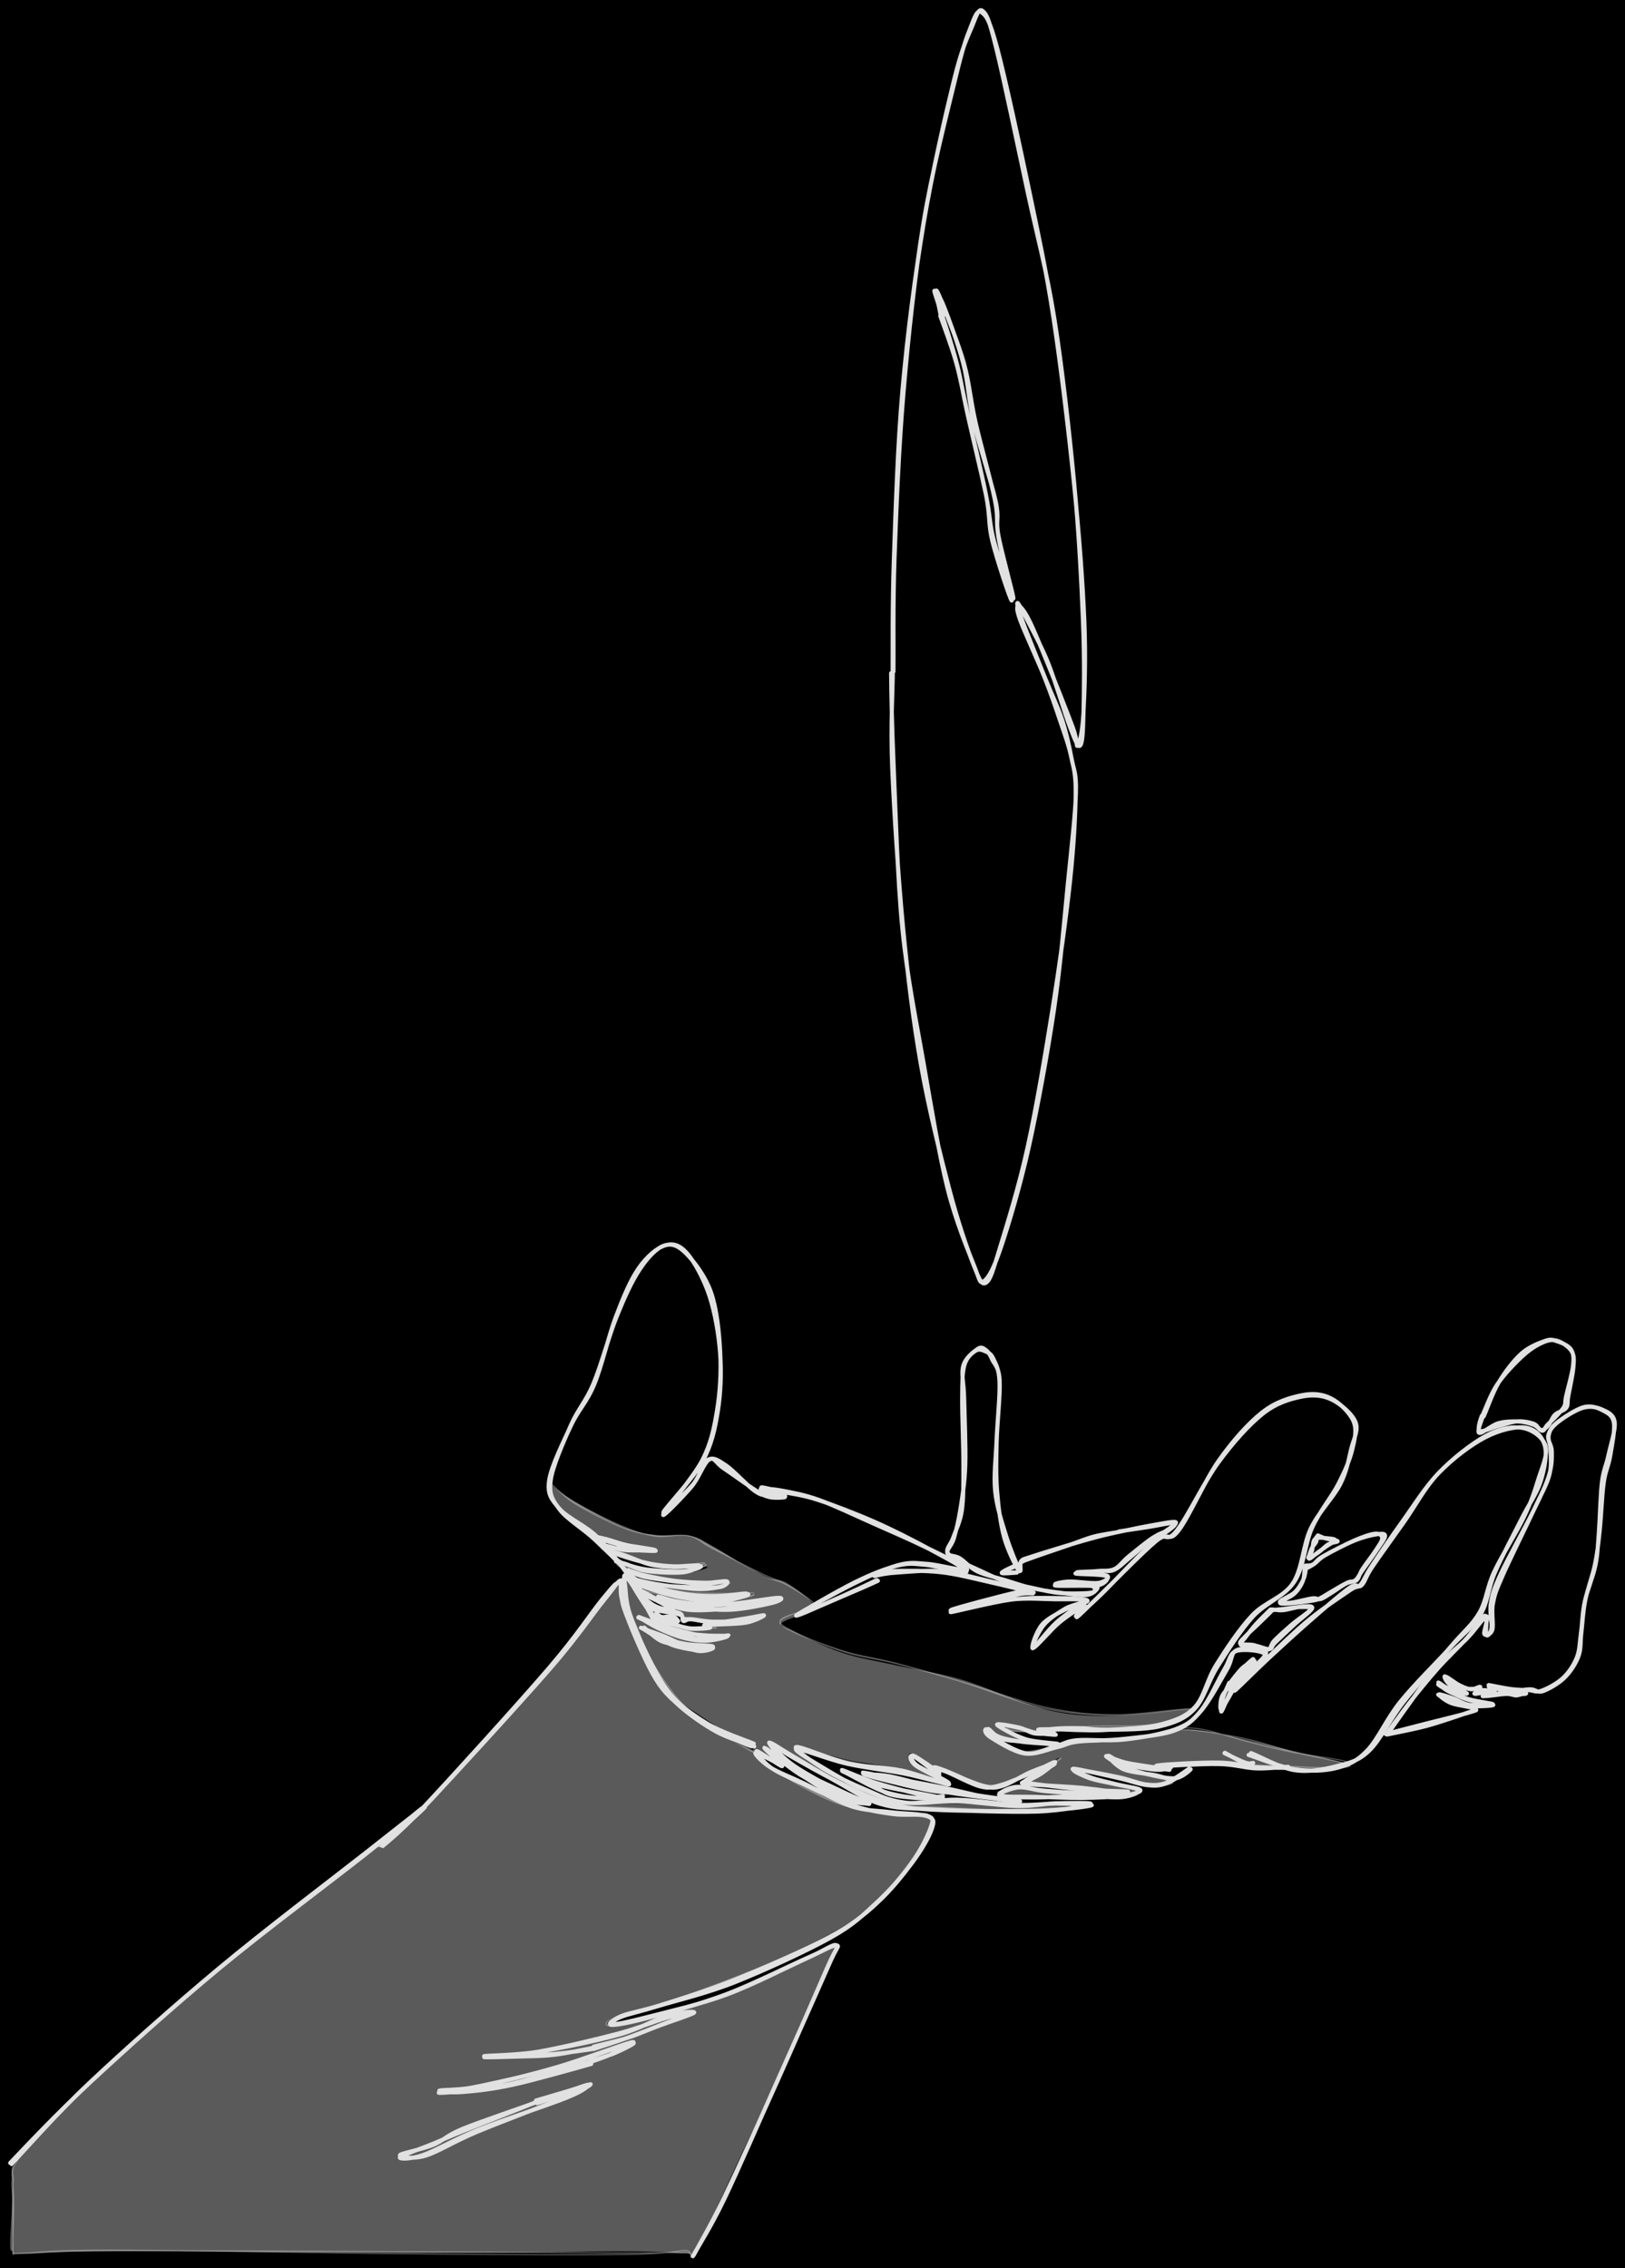 <svg version="1.1" xmlns="http://www.w3.org/2000/svg" viewBox="0 0 1597.551 2229.819" width="1597.551" height="2229.819" class="excalidraw-svg"><!-- svg-source:excalidraw --><defs><style class="style-fonts">
      </style></defs><rect x="0" y="0" width="1597.551" height="2229.819" fill="#000000"></rect><g stroke-linecap="round"><g transform="translate(11.026 2127.292) rotate(0 364.683 -286.249)"><path d="M0.28 0.04 C12.96 -13.25, 42.42 -47.26, 76.47 -79.37 C110.51 -111.49, 159.51 -155.14, 204.53 -192.66 C249.55 -230.18, 312.9 -278.1, 346.6 -304.49 C380.29 -330.88, 404.03 -349.99, 406.71 -351.02 C409.4 -352.05, 362.71 -310.54, 362.71 -310.66 C362.71 -310.77, 379 -322.48, 406.69 -351.69 C434.38 -380.9, 499.38 -452.03, 528.84 -485.93 C558.3 -519.84, 571.53 -540.55, 583.45 -555.14 C595.36 -569.72, 597.22 -574.77, 600.34 -573.44 C603.46 -572.11, 597.09 -562.44, 602.14 -547.17 C607.2 -531.89, 621.71 -497.78, 630.68 -481.79 C639.65 -465.8, 645.5 -460.74, 655.98 -451.23 C666.46 -441.73, 681.14 -431.53, 693.55 -424.74 C705.97 -417.95, 724.66 -412.86, 730.46 -410.49 M-1.03 -0.99 C11.97 -14.63, 44.35 -49.22, 78.56 -81.04 C112.77 -112.87, 159.51 -154.88, 204.22 -191.93 C248.94 -228.98, 313.35 -276.9, 346.86 -303.34 C380.36 -329.79, 402.37 -349.2, 405.25 -350.59 C408.14 -351.98, 363.86 -311.35, 364.17 -311.7 C364.48 -312.04, 379.83 -323.52, 407.11 -352.66 C434.39 -381.8, 498.7 -452.65, 527.83 -486.56 C556.97 -520.46, 570.25 -542.05, 581.94 -556.08 C593.63 -570.11, 594.59 -571.85, 597.97 -570.73 C601.35 -569.6, 596.44 -564.18, 602.21 -549.34 C607.99 -534.5, 623.57 -497.86, 632.63 -481.67 C641.68 -465.49, 645.96 -461.67, 656.53 -452.24 C667.1 -442.81, 684.16 -432.02, 696.03 -425.08 C707.89 -418.15, 722.23 -412.7, 727.71 -410.62" stroke="#E1E1E1" stroke-width="4" fill="none"></path></g></g><mask></mask><g stroke-linecap="round"><g transform="translate(741.3 1714.831) rotate(0 4.129 -244.695)"><path d="M-0.23 -0.74 C-8.34 -4.24, -33.24 -12.33, -47.59 -21.35 C-61.94 -30.36, -74.32 -38.24, -86.34 -54.83 C-98.35 -71.42, -112.94 -104.05, -119.67 -120.87 C-126.39 -137.68, -125.63 -148.22, -126.68 -155.71 C-127.73 -163.2, -128.59 -167.99, -125.97 -165.81 C-123.36 -163.64, -115.55 -149.51, -111.01 -142.66 C-106.46 -135.82, -97.47 -122.09, -98.69 -124.76 C-99.91 -127.42, -109.21 -145.59, -118.32 -158.66 C-127.42 -171.73, -141.14 -190.97, -153.31 -203.16 C-165.48 -215.34, -183.31 -222.39, -191.33 -231.76 C-199.36 -241.14, -203.36 -245.8, -201.46 -259.41 C-199.57 -273.02, -187.37 -297.65, -179.96 -313.43 C-172.55 -329.22, -164.36 -336.26, -157 -354.13 C-149.63 -372, -142.98 -401.71, -135.76 -420.65 C-128.55 -439.58, -121.69 -456.1, -113.69 -467.73 C-105.68 -479.37, -95.68 -487.94, -87.73 -490.48 C-79.79 -493.02, -73.32 -491.18, -66.02 -482.97 C-58.72 -474.75, -49.37 -457.64, -43.92 -441.18 C-38.47 -424.72, -34.72 -403.14, -33.33 -384.2 C-31.94 -365.25, -32.72 -345.13, -35.59 -327.49 C-38.45 -309.84, -41.61 -294.84, -50.52 -278.32 C-59.43 -261.8, -87.5 -232.17, -89.07 -228.38 C-90.65 -224.58, -67.25 -247.01, -59.97 -255.57 C-52.7 -264.12, -50.8 -276.56, -45.44 -279.7 C-40.08 -282.85, -35.45 -279.51, -27.83 -274.46 C-20.2 -269.41, -6.71 -254.43, 0.3 -249.42 C7.32 -244.42, 9.22 -245.31, 14.26 -244.45 C19.3 -243.59, 30.48 -243.6, 30.53 -244.26 C30.59 -244.93, 18.38 -247.03, 14.57 -248.44 C10.76 -249.84, 5.41 -252.73, 7.67 -252.7 C9.93 -252.66, 19 -250.27, 28.14 -248.23 C37.28 -246.18, 47.5 -245.34, 62.52 -240.45 C77.55 -235.56, 100.17 -226.85, 118.28 -218.89 C136.38 -210.93, 156.04 -200.88, 171.15 -192.69 C186.26 -184.51, 209.29 -172.49, 208.93 -169.78 C208.57 -167.07, 180.3 -175.45, 169 -176.45 C157.7 -177.44, 152.75 -178.6, 141.11 -175.77 C129.48 -172.94, 115.65 -167.58, 99.22 -159.47 C82.79 -151.36, 45.04 -129.58, 42.55 -127.11 C40.07 -124.64, 71.28 -138.94, 84.3 -144.67 C97.32 -150.41, 114.39 -158.57, 120.65 -161.53 M-1.81 1.49 C-10.13 -1.83, -34.12 -10.95, -48.32 -20.15 C-62.52 -29.36, -75.22 -37.09, -87.02 -53.74 C-98.81 -70.39, -112.21 -103.16, -119.06 -120.03 C-125.92 -136.89, -127.12 -147.7, -128.14 -154.94 C-129.16 -162.19, -128.09 -165.37, -125.19 -163.5 C-122.28 -161.62, -114.94 -150.18, -110.73 -143.7 C-106.53 -137.21, -99 -121.94, -99.96 -124.59 C-100.92 -127.24, -107.21 -146.96, -116.51 -159.62 C-125.82 -172.28, -143.31 -188.63, -155.76 -200.54 C-168.21 -212.44, -183.87 -221.18, -191.22 -231.06 C-198.57 -240.94, -201.71 -246.01, -199.84 -259.81 C-197.98 -273.61, -187.03 -298.05, -180.04 -313.85 C-173.05 -329.65, -165.43 -336.79, -157.91 -354.62 C-150.39 -372.45, -142.5 -402.13, -134.93 -420.83 C-127.36 -439.53, -120.21 -455.25, -112.49 -466.83 C-104.78 -478.41, -96.24 -487.65, -88.63 -490.3 C-81.03 -492.95, -74.61 -490.44, -66.86 -482.72 C-59.12 -475, -47.75 -460.19, -42.15 -443.99 C-36.55 -427.79, -34.2 -404.75, -33.24 -385.53 C-32.27 -366.3, -33.41 -346.33, -36.35 -328.65 C-39.28 -310.97, -42.01 -296.56, -50.83 -279.45 C-59.65 -262.34, -87.49 -230.31, -89.25 -225.97 C-91.02 -221.63, -68.96 -244.41, -61.44 -253.41 C-53.91 -262.42, -49.34 -276.99, -44.1 -280.01 C-38.87 -283.03, -37.66 -276.58, -30.03 -271.53 C-22.41 -266.48, -5.94 -254.47, 1.65 -249.72 C9.24 -244.97, 10.68 -244.11, 15.52 -243.03 C20.37 -241.94, 30.69 -242.64, 30.73 -243.21 C30.77 -243.79, 19.74 -245.14, 15.76 -246.49 C11.78 -247.85, 4.86 -250.86, 6.87 -251.35 C8.87 -251.83, 18.28 -251.24, 27.78 -249.4 C37.28 -247.57, 49.08 -245.66, 63.85 -240.35 C78.62 -235.04, 98.8 -225.35, 116.4 -217.54 C134 -209.73, 153.92 -201.11, 169.45 -193.49 C184.98 -185.87, 209.38 -174.49, 209.58 -171.81 C209.78 -169.14, 181.92 -176.69, 170.66 -177.45 C159.41 -178.21, 154.01 -179.53, 142.05 -176.36 C130.09 -173.2, 115.67 -166.73, 98.9 -158.46 C82.13 -150.2, 43.81 -129.09, 41.44 -126.77 C39.07 -124.44, 71.27 -138.86, 84.66 -144.53 C98.06 -150.21, 115.69 -157.86, 121.79 -160.83" stroke="#E1E1E1" stroke-width="4" fill="none"></path></g></g><mask></mask><g stroke-linecap="round"><g transform="translate(859.656 1549.176) rotate(0 329.499 6.727)"><path d="M-0.06 0.15 C3.12 -0.4, 8.45 -2.24, 19.47 -3.03 C30.48 -3.82, 50.58 -5.91, 66.01 -4.59 C81.44 -3.28, 97.15 1.45, 112.04 4.86 C126.92 8.26, 150.88 13.91, 155.31 15.83 C159.74 17.76, 152.02 13.44, 138.62 16.41 C125.22 19.38, 75.63 32.52, 74.91 33.65 C74.18 34.79, 117.24 25.02, 134.27 23.24 C151.31 21.46, 164.72 22.85, 177.14 22.98 C189.56 23.12, 206.98 22.55, 208.79 24.05 C210.59 25.56, 195.05 27.91, 187.95 31.99 C180.86 36.07, 171.6 42.02, 166.22 48.54 C160.84 55.07, 153.49 71.67, 155.66 71.15 C157.83 70.62, 170.91 52.77, 179.25 45.4 C187.58 38.02, 202.46 27.83, 205.65 26.89 C208.85 25.96, 195.58 41.16, 198.4 39.77 C201.22 38.38, 209.77 30.88, 222.57 18.56 C235.37 6.23, 262.82 -23.73, 275.21 -34.18 C287.61 -44.64, 286.43 -31.22, 296.95 -44.16 C307.47 -57.1, 324.2 -92.6, 338.32 -111.8 C352.45 -131, 368.19 -148.65, 381.71 -159.37 C395.23 -170.08, 408.21 -173.73, 419.44 -176.09 C430.67 -178.45, 440.2 -177.67, 449.12 -173.53 C458.04 -169.38, 469.7 -159.39, 472.95 -151.22 C476.2 -143.05, 471.11 -134.69, 468.61 -124.51 C466.11 -114.33, 464.56 -103.14, 457.95 -90.15 C451.34 -77.15, 436.74 -62.81, 428.96 -46.53 C421.17 -30.26, 420.82 -6.72, 411.23 7.49 C401.64 21.71, 383.95 25.42, 371.42 38.75 C358.89 52.07, 345.46 72.37, 336.06 87.42 C326.66 102.48, 324.23 119.27, 315.02 129.07 C305.8 138.86, 295 142.49, 280.77 146.21 C266.54 149.92, 242.55 150.45, 229.64 151.35 C216.72 152.26, 211.41 151.72, 203.28 151.63 C195.15 151.55, 187.9 150.95, 180.86 150.86 C173.81 150.77, 161.72 150.54, 161 151.1 C160.28 151.66, 177.05 153.6, 176.53 154.24 C176 154.87, 163.55 155.77, 157.86 154.92 C152.17 154.06, 148.47 150.5, 142.39 149.1 C136.31 147.7, 120.5 144.66, 121.39 146.53 C122.28 148.41, 137.83 157.25, 147.74 160.36 C157.66 163.48, 180.79 164.7, 180.87 165.21 C180.96 165.72, 157.77 164.51, 148.26 163.42 C138.75 162.34, 130.24 160.82, 123.82 158.7 C117.41 156.58, 111.37 150.71, 109.78 150.71 C108.18 150.71, 107.96 154.72, 114.24 158.7 C120.53 162.67, 136.61 172.94, 147.49 174.56 C158.36 176.18, 170.73 170.35, 179.49 168.41 C188.25 166.48, 189.1 164.31, 200.02 162.95 C210.95 161.59, 229.3 162.05, 245.06 160.25 C260.82 158.46, 281.92 156.76, 294.6 152.17 C307.27 147.58, 312.44 142.77, 321.09 132.72 C329.75 122.68, 340.64 101.87, 346.53 91.9 C352.42 81.93, 350.03 75.7, 356.44 72.9 C362.85 70.1, 383.55 71.04, 384.99 75.07 C386.43 79.11, 369.93 91.3, 365.08 97.11 C360.23 102.93, 352.45 112.63, 355.91 109.95 C359.36 107.27, 373.95 92.18, 385.81 81.05 C397.67 69.93, 413.49 54.33, 427.07 43.2 C440.65 32.07, 458.82 20.01, 467.28 14.26 C475.74 8.52, 474.27 12.66, 477.82 8.75 C481.37 4.83, 481.84 0.98, 488.59 -9.22 C495.33 -19.42, 507.2 -37.04, 518.3 -52.44 C529.41 -67.84, 541.55 -87.7, 555.2 -101.63 C568.85 -115.57, 586.11 -128.68, 600.21 -136.05 C614.32 -143.42, 630.04 -147.12, 639.83 -145.84 C649.62 -144.55, 656.43 -137.12, 658.97 -128.33 C661.5 -119.55, 658.86 -105.18, 655.06 -93.15 C651.27 -81.11, 643.73 -71.14, 636.2 -56.11 C628.66 -41.08, 616.56 -18.61, 609.84 -2.94 C603.13 12.73, 603.28 25.57, 595.91 37.89 C588.53 50.22, 578.73 56.72, 565.59 71.02 C552.45 85.31, 530.55 106.93, 517.07 123.66 C503.59 140.39, 495.07 160.57, 484.69 171.42 C474.32 182.26, 466.63 185.59, 454.81 188.72 C443 191.85, 428.3 192.33, 413.81 190.21 C399.31 188.09, 375.51 178.44, 367.85 176.02 M-1.55 -0.82 C1.41 -1.73, 7.19 -4.29, 18.33 -4.76 C29.47 -5.22, 49.71 -5.36, 65.28 -3.6 C80.86 -1.85, 96.94 2.39, 111.77 5.76 C126.6 9.14, 149.62 14.49, 154.25 16.63 C158.89 18.77, 152.81 15.43, 139.59 18.6 C126.37 21.77, 75.93 34.84, 74.94 35.64 C73.95 36.45, 116.33 25.74, 133.65 23.43 C150.97 21.11, 166.23 21.64, 178.87 21.77 C191.51 21.9, 207.93 22.37, 209.48 24.21 C211.03 26.04, 195.62 28.79, 188.16 32.76 C180.69 36.72, 170.05 41.66, 164.7 48 C159.35 54.34, 153.23 71.16, 156.08 70.79 C158.93 70.42, 173.41 52.68, 181.8 45.78 C190.19 38.87, 203.55 30.24, 206.44 29.37 C209.32 28.49, 196.63 42.16, 199.09 40.52 C201.55 38.88, 208.22 32.01, 221.22 19.52 C234.21 7.03, 264.11 -23.74, 277.07 -34.41 C290.02 -45.08, 288.68 -31.33, 298.93 -44.51 C309.19 -57.68, 324.91 -94.1, 338.61 -113.46 C352.3 -132.82, 367.56 -149.98, 381.11 -160.67 C394.65 -171.35, 408.59 -175.26, 419.87 -177.57 C431.16 -179.88, 440.31 -178.82, 448.83 -174.53 C457.36 -170.25, 467.56 -160.28, 471.04 -151.85 C474.52 -143.42, 472.2 -134.2, 469.71 -123.94 C467.21 -113.68, 462.64 -103.09, 456.06 -90.29 C449.47 -77.49, 437.41 -63.17, 430.19 -47.14 C422.97 -31.12, 422.45 -8.72, 412.71 5.85 C402.98 20.43, 384.38 26.41, 371.81 40.3 C359.24 54.18, 346.82 74.07, 337.3 89.16 C327.77 104.25, 324.07 121.05, 314.65 130.82 C305.24 140.6, 294.72 144.41, 280.8 147.82 C266.88 151.23, 244.29 150.96, 231.12 151.27 C217.95 151.59, 210.44 149.92, 201.77 149.71 C193.1 149.51, 185.75 149.58, 179.09 150.06 C172.44 150.55, 161.94 151.61, 161.82 152.63 C161.71 153.65, 178.92 155.91, 178.38 156.17 C177.85 156.42, 164.68 155.3, 158.61 154.17 C152.54 153.03, 148.29 150.68, 141.96 149.37 C135.62 148.06, 119.51 144.47, 120.59 146.32 C121.66 148.16, 138.15 157.17, 148.39 160.44 C158.63 163.71, 182.18 165.49, 182.05 165.92 C181.91 166.35, 157.19 164, 147.6 163.02 C138.01 162.03, 130.45 162.11, 124.52 160.01 C118.6 157.92, 113.42 150.73, 112.03 150.46 C110.63 150.2, 109.88 154.42, 116.15 158.42 C122.43 162.43, 139.07 173.11, 149.69 174.49 C160.31 175.88, 171.58 168.91, 179.87 166.74 C188.17 164.58, 188.5 162.47, 199.47 161.5 C210.45 160.52, 229.67 162.67, 245.72 160.89 C261.77 159.11, 283.23 155.55, 295.77 150.81 C308.31 146.07, 312.88 142.32, 320.95 132.46 C329.01 122.6, 338.36 101.41, 344.15 91.65 C349.94 81.88, 348.99 76.24, 355.69 73.88 C362.39 71.51, 382.58 73.31, 384.35 77.47 C386.11 81.62, 371.2 92.97, 366.27 98.8 C361.34 104.62, 351.32 115.3, 354.77 112.42 C358.22 109.53, 374.88 92.77, 386.99 81.5 C399.1 70.24, 414.12 56.44, 427.43 44.83 C440.73 33.22, 458.27 17.76, 466.82 11.84 C475.38 5.92, 475.03 12.7, 478.77 9.31 C482.51 5.91, 482.29 1.8, 489.25 -8.55 C496.2 -18.89, 509.65 -37.41, 520.49 -52.78 C531.33 -68.14, 540.87 -86.59, 554.31 -100.74 C567.74 -114.9, 587.3 -130.24, 601.1 -137.69 C614.89 -145.15, 627.29 -147.13, 637.07 -145.48 C646.86 -143.82, 657.26 -136.35, 659.8 -127.75 C662.34 -119.15, 655.87 -105.57, 652.31 -93.89 C648.75 -82.21, 645.6 -72.65, 638.42 -57.66 C631.24 -42.67, 616.51 -19.56, 609.23 -3.92 C601.95 11.72, 601.78 24.03, 594.75 36.18 C587.71 48.34, 579.5 54.31, 567.02 69 C554.55 83.69, 533.36 107.16, 519.9 124.32 C506.43 141.49, 497.21 161.52, 486.23 171.99 C475.26 182.45, 466.28 183.96, 454.04 187.13 C441.81 190.29, 426.82 193.13, 412.83 190.97 C398.85 188.81, 377.51 176.73, 370.16 174.16" stroke="#E1E1E1" stroke-width="4" fill="none"></path></g></g><mask></mask><g stroke-linecap="round"><g transform="translate(1265.725 1737.713) rotate(0 -332.149 227.399)"><path d="M-0.96 0.14 C-6.06 -0.03, -18.95 0.39, -30.04 -0.47 C-41.12 -1.34, -51.22 -4.74, -67.44 -5.04 C-83.66 -5.34, -119.29 -3.45, -127.36 -2.26 C-135.42 -1.08, -115.4 1.72, -115.83 2.07 C-116.26 2.41, -122.76 0.98, -129.94 -0.2 C-137.12 -1.37, -150.82 -3.1, -158.9 -4.96 C-166.98 -6.83, -178.31 -12.16, -178.43 -11.39 C-178.55 -10.62, -167.43 -3.51, -159.64 -0.34 C-151.85 2.84, -140.18 5.91, -131.7 7.65 C-123.22 9.4, -114.81 11.16, -108.74 10.13 C-102.68 9.1, -93.64 0.62, -95.3 1.47 C-96.96 2.32, -111.64 12.62, -118.72 15.24 C-125.8 17.86, -129.88 18.02, -137.8 17.18 C-145.71 16.35, -154.08 12.94, -166.19 10.23 C-178.31 7.53, -205.95 1.05, -210.47 0.94 C-214.99 0.84, -200.08 7.14, -193.32 9.63 C-186.57 12.11, -177.76 13.8, -169.93 15.87 C-162.09 17.94, -147.54 19.89, -146.31 22.06 C-145.09 24.24, -153.57 27.95, -162.55 28.92 C-171.53 29.89, -185.76 27.82, -200.19 27.88 C-214.63 27.94, -235.35 29.32, -249.14 29.27 C-262.92 29.23, -280.2 29.22, -282.92 27.59 C-285.64 25.95, -272.62 20.34, -265.45 19.48 C-258.29 18.61, -251.28 21.47, -239.93 22.41 C-228.58 23.36, -211.26 24.95, -197.36 25.15 C-183.45 25.36, -155.85 24.24, -156.5 23.62 C-157.15 23, -184.84 22.86, -201.28 21.45 C-217.71 20.03, -245.89 16.42, -255.11 15.15 C-264.33 13.88, -258.89 15.49, -256.58 13.85 C-254.28 12.2, -245.98 8.56, -241.29 5.3 C-236.61 2.04, -226.92 -5.59, -228.48 -5.71 C-230.03 -5.83, -241.71 0.78, -250.64 4.59 C-259.56 8.39, -273.51 14.82, -282.05 17.14 C-290.59 19.46, -292.98 20.69, -301.85 18.5 C-310.73 16.31, -327.84 6.9, -335.31 4.01 C-342.79 1.11, -345.37 1.13, -346.68 1.15 C-347.98 1.18, -339.65 6.32, -343.14 4.17 C-346.63 2.01, -363.97 -10.62, -367.59 -11.78 C-371.21 -12.94, -370.61 -7.34, -364.84 -2.79 C-359.08 1.75, -330.92 14.08, -333.01 15.49 C-335.11 16.9, -360.67 8.92, -377.39 5.69 C-394.11 2.45, -415.75 0.08, -433.33 -3.94 C-450.91 -7.95, -479.36 -19.27, -482.88 -18.4 C-486.4 -17.53, -465.5 -5.37, -454.46 1.28 C-443.42 7.93, -429.7 16.01, -416.64 21.51 C-403.57 27, -391.37 32.35, -376.08 34.26 C-360.8 36.17, -343.25 32.41, -324.93 32.98 C-306.6 33.56, -282.25 37.37, -266.13 37.71 C-250.02 38.04, -240.31 35.36, -228.22 35.01 C-216.14 34.66, -190.56 34.24, -193.61 35.6 C-196.67 36.96, -220.28 42.29, -246.56 43.17 C-272.85 44.05, -325.74 42.13, -351.32 40.87 C-376.9 39.62, -384.83 40.09, -400.03 35.64 C-415.23 31.19, -427.8 22.23, -442.52 14.18 C-457.24 6.14, -477.31 -6.2, -488.34 -12.62 C-499.36 -19.04, -509.25 -26.12, -508.69 -24.33 C-508.14 -22.53, -496.93 -10.09, -484.99 -1.85 C-473.05 6.39, -449.41 18.96, -437.05 25.1 C-424.69 31.23, -410.43 34.1, -410.82 34.95 C-411.22 35.79, -427.87 35.04, -439.41 30.17 C-450.96 25.3, -467.89 13.89, -480.11 5.72 C-492.32 -2.46, -510.01 -17.5, -512.7 -18.88 C-515.39 -20.27, -494.54 -3.33, -496.23 -2.62 C-497.92 -1.9, -520.85 -14.98, -522.85 -14.57 C-524.84 -14.15, -516.1 -5.13, -508.2 -0.14 C-500.3 4.85, -488.68 9.03, -475.44 15.38 C-462.2 21.73, -442.94 33.23, -428.77 37.94 C-414.61 42.66, -402.94 42.03, -390.44 43.67 C-377.94 45.32, -360.56 45, -353.78 47.8 C-347 50.59, -347.22 52.84, -349.76 60.45 C-352.29 68.07, -359.9 81.29, -369 93.5 C-378.09 105.7, -390.67 121.5, -404.32 133.7 C-417.97 145.91, -427.38 154.17, -450.9 166.74 C-474.41 179.32, -517.55 197.97, -545.4 209.16 C-573.24 220.36, -599.69 228.09, -617.96 233.92 C-636.22 239.75, -647.22 240.99, -654.98 244.15 C-662.75 247.31, -669.13 252.64, -664.57 252.89 C-660.01 253.15, -646.33 250.68, -627.61 245.68 C-608.89 240.69, -578.38 232.8, -552.24 222.91 C-526.1 213.03, -488.82 194.27, -470.77 186.38 C-452.73 178.49, -447.02 173.86, -443.98 175.58 C-440.95 177.3, -442.92 174.53, -452.54 196.7 C-462.15 218.87, -484.75 270.87, -501.67 308.61 C-518.59 346.34, -540.42 394.7, -554.08 423.11 C-567.75 451.52, -578.82 469.44, -583.65 479.07 M0.74 -0.83 C-4.55 -0.9, -19.41 1.17, -30.85 0.71 C-42.3 0.25, -51.79 -3.27, -67.93 -3.59 C-84.08 -3.91, -120.01 -1.69, -127.73 -1.2 C-135.45 -0.71, -114.04 -1.18, -114.23 -0.63 C-114.41 -0.08, -121.38 2.51, -128.82 2.09 C-136.26 1.67, -151 -0.86, -158.88 -3.16 C-166.77 -5.47, -175.74 -12.53, -176.11 -11.74 C-176.49 -10.94, -168.64 -1.55, -161.14 1.59 C-153.65 4.74, -139.42 5.58, -131.14 7.12 C-122.87 8.66, -117.23 11.84, -111.49 10.82 C-105.76 9.79, -95.48 0.3, -96.73 0.96 C-97.97 1.63, -111.96 12.24, -118.98 14.82 C-126.01 17.4, -131 17.38, -138.88 16.46 C-146.76 15.54, -154.49 11.76, -166.25 9.31 C-178 6.86, -204.68 1.6, -209.42 1.77 C-214.16 1.93, -201.55 7.85, -194.67 10.29 C-187.8 12.74, -176.51 14.5, -168.17 16.45 C-159.83 18.4, -145.72 20.13, -144.63 21.98 C-143.54 23.82, -152.15 26.23, -161.64 27.52 C-171.12 28.82, -187.04 29.58, -201.53 29.74 C-216.03 29.9, -235.07 28.93, -248.63 28.51 C-262.19 28.09, -279.78 28.83, -282.87 27.23 C-285.96 25.63, -274.53 19.61, -267.16 18.91 C-259.8 18.2, -249.96 21.89, -238.67 23 C-227.39 24.12, -212.79 25.05, -199.44 25.6 C-186.08 26.14, -158.44 27.2, -158.56 26.27 C-158.68 25.33, -184.06 21.67, -200.17 19.99 C-216.29 18.31, -245.6 17.32, -255.25 16.16 C-264.9 15.01, -260.39 15.13, -258.07 13.05 C-255.75 10.98, -246.15 6.58, -241.31 3.74 C-236.46 0.89, -227.14 -4.12, -229.01 -4.03 C-230.89 -3.93, -243.9 0.61, -252.56 4.31 C-261.21 8, -272.97 15.96, -280.95 18.16 C-288.92 20.37, -290.89 20.17, -300.39 17.52 C-309.89 14.88, -330.03 5.25, -337.95 2.31 C-345.87 -0.62, -347.09 -0.82, -347.92 -0.11 C-348.75 0.61, -339.56 8.5, -342.94 6.6 C-346.32 4.69, -364.39 -10.06, -368.19 -11.54 C-371.98 -13.01, -371.61 -6.95, -365.7 -2.28 C-359.78 2.39, -330.42 15.66, -332.7 16.5 C-334.99 17.34, -362.99 6.21, -379.4 2.78 C-395.81 -0.65, -413.89 -0.2, -431.15 -4.06 C-448.4 -7.91, -478.94 -21.31, -482.95 -20.36 C-486.96 -19.4, -466.6 -5.31, -455.22 1.67 C-443.84 8.65, -427.74 16.08, -414.68 21.53 C-401.62 26.98, -391.86 32.72, -376.86 34.38 C-361.86 36.03, -343.1 31.09, -324.69 31.45 C-306.28 31.81, -282.59 35.88, -266.4 36.53 C-250.22 37.18, -239.89 35.28, -227.59 35.36 C-215.29 35.44, -189.39 35.86, -192.6 37.02 C-195.81 38.18, -220.47 41.63, -246.86 42.32 C-273.24 43.02, -325.81 42.7, -350.93 41.19 C-376.04 39.68, -382.15 37.9, -397.56 33.24 C-412.98 28.59, -428.46 20.57, -443.43 13.24 C-458.39 5.91, -476.33 -4.44, -487.36 -10.74 C-498.39 -17.03, -509.7 -26.13, -509.62 -24.55 C-509.54 -22.96, -498.97 -9.26, -486.87 -1.21 C-474.78 6.85, -449.67 17.65, -437.04 23.79 C-424.41 29.92, -410.91 34.89, -411.09 35.59 C-411.27 36.29, -426.7 32.83, -438.12 27.99 C-449.53 23.15, -466.92 14.44, -479.57 6.53 C-492.22 -1.38, -511.16 -18.12, -514.03 -19.45 C-516.89 -20.78, -495.45 -1.97, -496.76 -1.45 C-498.07 -0.93, -519.99 -16.54, -521.88 -16.33 C-523.77 -16.12, -515.46 -5.48, -508.1 -0.19 C-500.75 5.1, -491.06 9.22, -477.75 15.4 C-464.45 21.59, -443.18 31.9, -428.26 36.93 C-413.35 41.96, -400.64 43.86, -388.26 45.58 C-375.89 47.31, -360.24 45.04, -354.01 47.3 C-347.78 49.57, -348.17 51.24, -350.88 59.17 C-353.59 67.1, -361.29 82.54, -370.25 94.88 C-379.21 107.23, -391.48 121.21, -404.63 133.24 C-417.78 145.28, -426.07 154.16, -449.17 167.1 C-472.28 180.04, -514.94 199.67, -543.24 210.89 C-571.53 222.11, -600.28 228.75, -618.95 234.44 C-637.62 240.13, -647.88 242.08, -655.26 245.04 C-662.64 248, -667.73 252.24, -663.23 252.21 C-658.73 252.17, -646.85 249.67, -628.26 244.83 C-609.66 240, -577.78 232.85, -551.67 223.2 C-525.57 213.56, -489.67 195.09, -471.63 186.97 C-453.6 178.85, -446.8 173.09, -443.46 174.5 C-440.12 175.91, -441.99 173.42, -451.58 195.44 C-461.17 217.47, -483.96 268.49, -501.01 306.66 C-518.06 344.84, -539.95 395.56, -553.87 424.47 C-567.78 453.38, -579.6 471.04, -584.51 480.14" stroke="#E1E1E1" stroke-width="4" fill="none"></path></g></g><mask></mask><g stroke-linecap="round"><g transform="translate(526.646 2065.845) rotate(0 -39.864 19.024)"><path d="M-0.52 0.96 C-12.22 5.87, -53.97 22.02, -70.56 28.73 C-87.16 35.43, -89.64 36.87, -100.11 41.21 C-110.59 45.55, -131.65 52.88, -133.42 54.78 C-135.18 56.69, -123.67 57.19, -110.72 52.64 C-97.76 48.09, -79.29 36.91, -55.68 27.48 C-32.06 18.06, 13.01 3.4, 30.97 -3.91 C48.92 -11.23, 51.66 -15.26, 52.04 -16.39 C52.43 -17.52, 41.92 -13.27, 33.29 -10.7 C24.67 -8.13, 5.92 -2.63, 0.28 -0.97 M1.4 0.42 C-10.43 5.02, -54.61 19.76, -71.64 26.81 C-88.67 33.85, -90.46 38.37, -100.76 42.67 C-111.05 46.97, -132.09 50.82, -133.42 52.61 C-134.74 54.4, -121.38 57.21, -108.72 53.41 C-96.05 49.6, -80.78 39.56, -57.44 29.79 C-34.1 20.03, 12.74 2.59, 31.32 -5.2 C49.9 -12.98, 53.98 -16.32, 54.06 -16.93 C54.14 -17.53, 40.61 -11.94, 31.79 -8.83 C22.98 -5.72, 6.58 0.28, 1.19 1.73" stroke="#E1E1E1" stroke-width="4" fill="none"></path></g></g><mask></mask><g stroke-linecap="round"><g transform="translate(579.675 2027.409) rotate(0 -53.309 4.739)"><path d="M-0.42 -0.69 C-13.02 2.71, -54.37 15.73, -75.15 20.55 C-95.92 25.36, -112.92 26.68, -125.06 28.2 C-137.2 29.71, -150.91 30.5, -147.97 29.66 C-145.03 28.82, -126.42 27.14, -107.44 23.14 C-88.47 19.13, -58.79 12.6, -34.11 5.63 C-9.43 -1.34, 30.87 -16.22, 40.66 -18.68 C50.45 -21.13, 31.41 -12.03, 24.62 -9.11 C17.83 -6.18, 4.1 -2.57, -0.09 -1.12 M1.56 1.55 C-11.16 5.15, -54.45 17.45, -75.58 22.05 C-96.72 26.66, -113.28 28.24, -125.26 29.17 C-137.24 30.11, -150.25 28.59, -147.48 27.68 C-144.71 26.77, -127.77 27.52, -108.65 23.71 C-89.52 19.9, -57.6 12.05, -32.71 4.82 C-7.82 -2.41, 31.33 -17.36, 40.69 -19.66 C50.06 -21.96, 30.56 -12.33, 23.48 -8.96 C16.4 -5.59, 2.11 -0.74, -1.81 0.57" stroke="#E1E1E1" stroke-width="4" fill="none"></path></g></g><mask></mask><g stroke-linecap="round"><g transform="translate(583.899 2013.706) rotate(0 -4.338 -13.667)"><path d="M0.14 0.34 C-6.47 1.44, -26.53 4.33, -38.97 5.41 C-51.42 6.49, -63.05 6.46, -74.51 6.81 C-85.97 7.16, -111.21 8.12, -107.73 7.5 C-104.26 6.89, -75.8 6.65, -53.69 3.12 C-31.57 -0.4, 4.01 -7.76, 24.94 -13.64 C45.87 -19.52, 59.63 -28.56, 71.9 -32.15 C84.17 -35.75, 99.88 -36.87, 98.56 -35.22 C97.24 -33.57, 75.04 -26.42, 63.98 -22.25 C52.92 -18.09, 42.96 -14.04, 32.22 -10.23 C21.49 -6.42, 4.92 -1.11, -0.42 0.61 M-1.25 -0.53 C-8.01 0.78, -27.24 4.91, -39.56 6.33 C-51.88 7.75, -63.8 7.67, -75.17 8.01 C-86.54 8.35, -111.2 9.18, -107.8 8.37 C-104.39 7.57, -76.53 6.99, -54.73 3.19 C-32.93 -0.61, 1.82 -8.83, 23.01 -14.42 C44.19 -20.01, 59.93 -26.85, 72.36 -30.37 C84.79 -33.88, 98.68 -36.73, 97.59 -35.52 C96.49 -34.31, 76.54 -27.3, 65.8 -23.13 C55.05 -18.95, 44.13 -14.04, 33.11 -10.48 C22.09 -6.91, 5.39 -3.44, -0.32 -1.74" stroke="#E1E1E1" stroke-width="4" fill="none"></path></g></g><mask></mask><g stroke-linecap="round"><g transform="translate(1099.229 1505.691) rotate(0 -55.444 -58.96)"><path d="M-0.89 0.54 C4.12 -0.39, 20.98 -4.13, 30.53 -5.79 C40.09 -7.45, 53.76 -10.29, 56.45 -9.42 C59.13 -8.55, 50.16 -3.04, 46.64 -0.57 C43.13 1.91, 41.05 1.23, 35.37 5.43 C29.68 9.64, 19.06 19.33, 12.52 24.68 C5.98 30.03, 1.25 35.23, -3.89 37.54 C-9.02 39.85, -11.95 37.93, -18.29 38.54 C-24.63 39.14, -43 40.32, -41.92 41.17 C-40.84 42.02, -15.61 41.74, -11.8 43.62 C-8 45.51, -13.21 51.47, -19.1 52.49 C-24.99 53.52, -40.06 49.67, -47.15 49.77 C-54.25 49.86, -64.84 52.46, -61.66 53.04 C-58.47 53.63, -34.95 52.91, -28.03 53.27 C-21.12 53.63, -19.73 53.69, -20.19 55.18 C-20.64 56.67, -24.22 61.46, -30.76 62.21 C-37.29 62.96, -50.3 60.85, -59.39 59.71 C-68.48 58.56, -76.67 57.35, -85.31 55.33 C-93.96 53.31, -102.44 50.3, -111.27 47.6 C-120.09 44.9, -130.86 42.71, -138.27 39.13 C-145.69 35.55, -150.79 29.15, -155.73 26.13 C-160.67 23.12, -166.97 24.33, -167.92 21.06 C-168.87 17.79, -163.61 13.9, -161.44 6.51 C-159.27 -0.88, -156.75 -11.27, -154.88 -23.29 C-153.01 -35.3, -150.81 -47.61, -150.22 -65.56 C-149.63 -83.51, -151.01 -114.75, -151.35 -130.98 C-151.69 -147.21, -154.45 -154.83, -152.25 -162.94 C-150.05 -171.04, -141.87 -177.01, -138.16 -179.62 C-134.46 -182.22, -132.41 -180.29, -130.02 -178.56 C-127.63 -176.84, -126.08 -174.26, -123.82 -169.26 C-121.56 -164.26, -117.17 -162.14, -116.44 -148.58 C-115.7 -135.03, -118.99 -106.03, -119.41 -87.91 C-119.83 -69.79, -120.17 -55.38, -118.96 -39.84 C-117.74 -24.3, -115.61 -7.63, -112.12 5.33 C-108.62 18.29, -100.69 33.7, -98 37.94 C-95.31 42.18, -98.28 32.85, -95.96 30.79 C-93.64 28.72, -92.09 28.5, -84.08 25.55 C-76.08 22.61, -58 16.58, -47.94 13.12 C-37.88 9.65, -31.9 6.92, -23.73 4.76 C-15.56 2.61, -2.81 0.99, 1.08 0.19 M0.84 -0.22 C5.61 -0.98, 20.18 -3.12, 29.31 -4.49 C38.45 -5.86, 52.75 -9.31, 55.65 -8.43 C58.55 -7.56, 50.28 -1.62, 46.72 0.76 C43.16 3.14, 40.29 1.93, 34.28 5.82 C28.27 9.72, 16.94 18.97, 10.66 24.1 C4.38 29.24, 1.61 34.18, -3.37 36.62 C-8.36 39.05, -13.08 38.15, -19.26 38.73 C-25.45 39.3, -41.86 39.33, -40.48 40.09 C-39.11 40.84, -14.54 41.54, -10.99 43.25 C-7.44 44.96, -12.98 49.4, -19.18 50.36 C-25.38 51.31, -41.18 48.73, -48.18 49 C-55.19 49.28, -64.44 51.4, -61.21 51.99 C-57.99 52.58, -35.23 51.59, -28.84 52.54 C-22.45 53.49, -22.75 56.39, -22.9 57.69 C-23.05 58.99, -23.98 59.91, -29.73 60.34 C-35.49 60.78, -48.49 61.1, -57.42 60.29 C-66.36 59.49, -74.18 57.5, -83.34 55.51 C-92.5 53.52, -103.35 51.34, -112.38 48.34 C-121.42 45.33, -130.2 40.79, -137.55 37.46 C-144.89 34.13, -151.4 31.27, -156.46 28.33 C-161.52 25.39, -166.97 23.6, -167.91 19.82 C-168.84 16.04, -164.47 12.47, -162.08 5.65 C-159.69 -1.18, -155.24 -9.34, -153.57 -21.13 C-151.91 -32.91, -152.15 -46.66, -152.11 -65.05 C-152.06 -83.44, -153.49 -115.01, -153.31 -131.48 C-153.14 -147.94, -153.27 -156.1, -151.07 -163.83 C-148.87 -171.55, -143.63 -175.64, -140.14 -177.85 C-136.64 -180.06, -133.01 -178.38, -130.1 -177.07 C-127.19 -175.77, -124.92 -175.04, -122.67 -170.03 C-120.42 -165.02, -117.13 -160.45, -116.61 -147.01 C-116.08 -133.57, -118.81 -107.21, -119.53 -89.39 C-120.25 -71.57, -122.43 -55.51, -120.91 -40.09 C-119.39 -24.67, -114.42 -9.82, -110.43 3.13 C-106.44 16.08, -99.47 33.28, -96.96 37.59 C-94.45 41.9, -97.26 31.14, -95.38 28.99 C-93.49 26.85, -93.68 27.4, -85.64 24.69 C-77.6 21.99, -57.88 15.97, -47.15 12.74 C-36.41 9.52, -29.1 7.44, -21.21 5.36 C-13.31 3.28, -3.29 1.08, 0.22 0.29" stroke="#E1E1E1" stroke-width="4" fill="none"></path></g></g><mask></mask><g stroke-linecap="round"><g transform="translate(996.544 1540.564) rotate(0 -4.414 2.884)"><path d="M0.18 -0.1 C-1.78 0.76, -11.88 4.43, -11.39 5.29 C-10.89 6.14, 0.85 5.09, 3.17 5.04 M-0.39 -0.62 C-2.44 0.27, -12.33 4.73, -11.75 5.74 C-11.18 6.75, 0.69 5.52, 3.07 5.44" stroke="#E1E1E1" stroke-width="4" fill="none"></path></g></g><mask></mask><g stroke-linecap="round"><g transform="translate(1295.555 1509.76) rotate(0 4.325 11.285)"><path d="M0.48 1.11 C-0.25 2.06, -2.85 2.55, -3.88 4.8 C-4.91 7.05, -4.83 11.79, -5.71 14.61 C-6.6 17.44, -10.24 21.47, -9.19 21.76 C-8.15 22.05, -2.75 18.61, 0.54 16.35 C3.82 14.1, 7.36 10.09, 10.51 8.25 C13.66 6.4, 19.93 6.23, 19.46 5.29 C18.99 4.35, 10.91 3.56, 7.68 2.62 C4.44 1.68, 1.23 -0.09, 0.04 -0.37 M-0.73 0.64 C-1.14 1.83, -0.79 4.05, -1.69 6.05 C-2.59 8.04, -4.96 9.9, -6.12 12.63 C-7.28 15.36, -9.59 21.74, -8.66 22.43 C-7.74 23.12, -3.43 18.79, -0.56 16.77 C2.3 14.74, 5.59 12.41, 8.52 10.3 C11.45 8.2, 17.29 5.48, 17.01 4.12 C16.73 2.77, 9.94 2.57, 6.84 2.16 C3.74 1.76, -0.73 1.91, -1.61 1.71" stroke="#E1E1E1" stroke-width="4" fill="none"></path></g></g><mask></mask><g stroke-linecap="round"><g transform="translate(1283.641 1540.64) rotate(0 25.942 1.524)"><path d="M0.35 0.34 C0.01 2.23, -0.36 7.8, -2.2 11.84 C-4.05 15.88, -6.86 20.9, -10.71 24.57 C-14.56 28.23, -24.64 32.1, -25.3 33.82 C-25.97 35.54, -19.99 35.42, -14.68 34.89 C-9.37 34.36, 1.71 31.21, 6.57 30.62 C11.44 30.02, 11.58 32.1, 14.5 31.33 C17.43 30.57, 20 28.53, 24.11 26.03 C28.23 23.54, 35.06 18.55, 39.18 16.34 C43.31 14.13, 46.23 14.8, 48.89 12.75 C51.54 10.7, 51.61 8.98, 55.11 4.05 C58.6 -0.89, 66.02 -11.03, 69.85 -16.86 C73.67 -22.68, 78.17 -28.33, 78.06 -30.9 C77.95 -33.46, 74.24 -33.05, 69.18 -32.25 C64.11 -31.44, 56 -29.47, 47.69 -26.06 C39.37 -22.66, 25.86 -15.64, 19.3 -11.83 C12.74 -8.03, 11.46 -5.39, 8.34 -3.23 C5.23 -1.07, 2.18 0.4, 0.6 1.13 M-0.92 -0.52 C-1.35 1.53, -1.06 8.99, -2.75 13.4 C-4.44 17.81, -7.34 22.38, -11.07 25.92 C-14.81 29.46, -24.4 33.05, -25.17 34.66 C-25.94 36.27, -21.23 35.92, -15.69 35.58 C-10.15 35.24, 2.92 33.58, 8.09 32.62 C13.26 31.67, 12.85 31.08, 15.33 29.86 C17.82 28.65, 18.76 27.77, 23.01 25.33 C27.26 22.88, 36.33 17.28, 40.82 15.2 C45.31 13.12, 47.46 15.1, 49.96 12.87 C52.47 10.63, 52.67 6.74, 55.85 1.79 C59.03 -3.16, 65.82 -11.77, 69.05 -16.84 C72.27 -21.9, 75.33 -25.89, 75.2 -28.58 C75.08 -31.27, 72.88 -33.34, 68.29 -32.95 C63.71 -32.57, 56.25 -29.97, 47.7 -26.26 C39.15 -22.56, 23.74 -14.65, 16.99 -10.73 C10.24 -6.82, 10.09 -4.3, 7.2 -2.77 C4.31 -1.24, 0.74 -1.75, -0.37 -1.57" stroke="#E1E1E1" stroke-width="4" fill="none"></path></g></g><mask></mask><g stroke-linecap="round"><g transform="translate(1250.305 1583.527) rotate(0 3.532 16.626)"><path d="M0.17 -0.23 C-2.23 2.38, -10.69 10.44, -15.01 14.62 C-19.32 18.8, -23.06 21.9, -25.72 24.83 C-28.38 27.76, -32.32 30.72, -30.96 32.19 C-29.6 33.66, -22.14 32.68, -17.59 33.66 C-13.04 34.63, -7.01 38.78, -3.66 38.05 C-0.31 37.31, -1.41 33.36, 2.5 29.25 C6.41 25.14, 13.88 18.48, 19.8 13.38 C25.72 8.28, 36.55 1.49, 38.01 -1.37 C39.48 -4.22, 33.19 -3.69, 28.57 -3.74 C23.95 -3.8, 14.9 -2.24, 10.27 -1.71 C5.63 -1.19, 2.52 -1.04, 0.77 -0.61 M-1.2 -1.4 C-3.62 0.99, -11.38 8.45, -15.49 13.02 C-19.61 17.6, -23.41 22.64, -25.89 26.05 C-28.37 29.45, -32.03 32.07, -30.37 33.45 C-28.72 34.83, -20.64 33.63, -15.95 34.31 C-11.26 35, -5.42 38.08, -2.22 37.57 C0.97 37.06, -0.84 35.28, 3.22 31.26 C7.27 27.25, 16.04 19.09, 22.12 13.48 C28.19 7.86, 38.43 0.52, 39.66 -2.42 C40.88 -5.37, 34.24 -4.51, 29.47 -4.21 C24.71 -3.9, 16.02 -1.09, 11.07 -0.61 C6.11 -0.13, 1.63 -1.54, -0.25 -1.35" stroke="#E1E1E1" stroke-width="4" fill="none"></path></g></g><mask></mask><g stroke-linecap="round"><g transform="translate(1209.511 1655.343) rotate(0 6.396 1.843)"><path d="M-1.09 -1.04 C-2.12 1.18, -6.03 9.62, -7.31 14.33 C-8.59 19.03, -9.71 27.57, -8.78 27.18 C-7.85 26.78, -4.1 16.89, -1.74 11.96 C0.61 7.03, 1.34 3.59, 5.37 -2.41 C9.41 -8.41, 21.37 -21.99, 22.47 -24.05 C23.56 -26.11, 15.65 -18.76, 11.96 -14.77 C8.27 -10.79, 2.41 -2.6, 0.35 -0.15 M0.55 1.02 C-0.54 2.79, -6.65 8.38, -8.26 12.41 C-9.86 16.43, -10.3 25.14, -9.11 25.17 C-7.91 25.19, -3.83 17.06, -1.08 12.54 C1.67 8.03, 3.24 3.84, 7.41 -1.92 C11.57 -7.69, 23.09 -19.7, 23.91 -22.05 C24.73 -24.41, 16.42 -19.63, 12.35 -16.05 C8.28 -12.47, 1.34 -2.99, -0.5 -0.57" stroke="#E1E1E1" stroke-width="4" fill="none"></path></g></g><mask></mask><g stroke-linecap="round"><g transform="translate(1231.93 1733.43) rotate(0 -13.815 -4.982)"><path d="M0.1 -0.36 C-1.53 -0.43, -4.57 1.15, -9.21 -0.52 C-13.85 -2.19, -24.57 -8.77, -27.73 -10.39 M-0.52 0.64 C-2.23 0.42, -4.85 0.46, -9.45 -1.32 C-14.05 -3.09, -24.98 -8.58, -28.13 -10.01" stroke="#E1E1E1" stroke-width="4" fill="none"></path></g></g><mask></mask><g stroke-linecap="round"><g transform="translate(1363.933 1704.632) rotate(0 111.327 -160.209)"><path d="M-1.07 0.26 C2.62 -4.71, 12.65 -19.17, 21.09 -29.96 C29.53 -40.74, 40.01 -53.68, 49.57 -64.46 C59.13 -75.23, 70.75 -85.96, 78.45 -94.61 C86.16 -103.25, 92.66 -115.84, 95.79 -116.31 C98.93 -116.78, 96.18 -99.45, 97.28 -97.44 C98.37 -95.42, 101.64 -99.05, 102.38 -104.21 C103.11 -109.38, 100.21 -119.61, 101.71 -128.44 C103.21 -137.28, 104.37 -142.01, 111.38 -157.22 C118.38 -172.43, 135.78 -203.49, 143.71 -219.7 C151.64 -235.91, 155.95 -244.75, 158.95 -254.48 C161.94 -264.2, 161.81 -271.56, 161.67 -278.05 C161.54 -284.54, 157.14 -288.66, 158.14 -293.42 C159.14 -298.18, 161.97 -302.07, 167.66 -306.61 C173.35 -311.15, 185 -318.6, 192.26 -320.66 C199.52 -322.72, 206.03 -321.31, 211.23 -318.96 C216.44 -316.61, 222.5 -314.14, 223.49 -306.57 C224.49 -299, 219.29 -283.41, 217.19 -273.54 C215.1 -263.67, 212.47 -260.02, 210.91 -247.35 C209.35 -234.69, 208.91 -211.19, 207.85 -197.56 C206.78 -183.94, 206.81 -176.87, 204.51 -165.62 C202.2 -154.38, 196.4 -141.21, 194.03 -130.11 C191.66 -119.01, 191.57 -108.19, 190.27 -99.03 C188.97 -89.87, 189.15 -82.47, 186.23 -75.15 C183.31 -67.83, 178.51 -60.54, 172.73 -55.11 C166.96 -49.68, 157.22 -44.57, 151.58 -42.58 C145.95 -40.58, 143.92 -42.87, 138.92 -43.14 C133.92 -43.41, 128.11 -43.35, 121.58 -44.19 C115.05 -45.02, 97.47 -48.71, 99.75 -48.13 C102.02 -47.55, 130.52 -42.19, 135.2 -40.7 C139.88 -39.21, 130.83 -39.14, 127.85 -39.18 C124.87 -39.23, 123 -41.33, 117.33 -40.98 C111.66 -40.64, 95.77 -37.08, 93.83 -37.12 C91.89 -37.16, 105.85 -40.19, 105.7 -41.21 C105.55 -42.24, 95.84 -43.35, 92.93 -43.26 C90.02 -43.17, 88.52 -40.17, 88.24 -40.69 C87.96 -41.22, 92.23 -45.85, 91.25 -46.4 C90.27 -46.96, 85.74 -43.75, 82.36 -44 C78.99 -44.25, 75.12 -45.87, 71 -47.91 C66.88 -49.95, 59.35 -55.96, 57.67 -56.25 C55.98 -56.55, 57.71 -52.32, 60.91 -49.68 C64.12 -47.03, 76.42 -41.36, 76.9 -40.36 C77.38 -39.36, 68.27 -42.27, 63.79 -43.69 C59.3 -45.11, 50.72 -49.02, 49.99 -48.89 C49.26 -48.76, 54.63 -45.41, 59.43 -42.9 C64.22 -40.4, 71.29 -36.22, 78.75 -33.85 C86.21 -31.48, 103.84 -29.7, 104.19 -28.67 C104.54 -27.64, 87.5 -26.75, 80.85 -27.67 C74.2 -28.59, 69.46 -32.31, 64.31 -34.18 C59.15 -36.05, 50.28 -39.22, 49.93 -38.88 C49.58 -38.55, 56.16 -34.54, 62.19 -32.15 C68.23 -29.77, 83.28 -26.41, 86.12 -24.57 C88.96 -22.73, 87.09 -23.87, 79.22 -21.12 C71.36 -18.37, 52.17 -11.69, 38.91 -8.08 C25.65 -4.47, 6.14 -0.94, -0.32 0.53 M0.56 -0.65 C4.27 -5.43, 12.53 -17.65, 20.58 -28.62 C28.63 -39.58, 39.27 -55.57, 48.87 -66.44 C58.47 -77.31, 70.09 -85.63, 78.19 -93.84 C86.28 -102.04, 94.6 -114.9, 97.44 -115.67 C100.29 -116.43, 94.3 -100.62, 95.26 -98.43 C96.22 -96.23, 101.78 -97.53, 103.2 -102.51 C104.63 -107.48, 102.13 -119.44, 103.79 -128.26 C105.46 -137.08, 106.47 -140.05, 113.19 -155.43 C119.9 -170.8, 136.45 -204.09, 144.09 -220.52 C151.74 -236.95, 156.35 -244.37, 159.06 -254.03 C161.78 -263.69, 160.46 -271.83, 160.4 -278.49 C160.33 -285.16, 157.62 -289.41, 158.69 -294.02 C159.76 -298.64, 161.09 -301.64, 166.81 -306.2 C172.53 -310.75, 185.52 -319.36, 193.02 -321.34 C200.52 -323.33, 206.86 -320.68, 211.81 -318.11 C216.75 -315.53, 221.48 -313.44, 222.68 -305.9 C223.88 -298.36, 220.64 -282.71, 218.98 -272.87 C217.31 -263.03, 214.4 -259.12, 212.69 -246.86 C210.98 -234.6, 210.14 -212.7, 208.7 -199.31 C207.25 -185.92, 206.38 -177.85, 204.02 -166.51 C201.66 -155.18, 196.74 -142.5, 194.53 -131.32 C192.31 -120.14, 191.82 -108.58, 190.71 -99.42 C189.59 -90.25, 190.61 -83.68, 187.83 -76.33 C185.05 -68.97, 179.87 -61, 174.04 -55.3 C168.2 -49.6, 158.41 -44.01, 152.82 -42.12 C147.22 -40.24, 145.97 -43.98, 140.46 -44 C134.94 -44.02, 126.52 -41.81, 119.74 -42.25 C112.96 -42.69, 97.47 -46.68, 99.76 -46.65 C102.06 -46.62, 128.92 -43.53, 133.52 -42.08 C138.12 -40.64, 130.14 -38.44, 127.38 -37.99 C124.62 -37.55, 122.33 -39.53, 116.94 -39.42 C111.55 -39.31, 97.12 -36.74, 95.02 -37.35 C92.93 -37.96, 104.48 -42.53, 104.37 -43.1 C104.27 -43.68, 97.52 -41.39, 94.39 -40.81 C91.25 -40.24, 86.31 -39.09, 85.58 -39.66 C84.85 -40.24, 90.95 -43.47, 89.99 -44.28 C89.03 -45.09, 83.17 -43.98, 79.83 -44.52 C76.49 -45.06, 73.83 -45.5, 69.95 -47.54 C66.07 -49.57, 58.01 -56.56, 56.56 -56.75 C55.11 -56.95, 57.63 -51.54, 61.25 -48.72 C64.86 -45.9, 78.03 -40.76, 78.25 -39.83 C78.47 -38.9, 67.25 -41.34, 62.57 -43.16 C57.88 -44.97, 50.75 -50.81, 50.16 -50.71 C49.57 -50.61, 53.99 -45.33, 59.01 -42.57 C64.03 -39.81, 72.83 -36.38, 80.3 -34.16 C87.76 -31.94, 103.72 -30.16, 103.81 -29.25 C103.89 -28.35, 87.36 -27.74, 80.82 -28.72 C74.27 -29.71, 69.54 -33.46, 64.52 -35.16 C59.5 -36.86, 50.99 -39.71, 50.68 -38.92 C50.38 -38.13, 56.78 -32.75, 62.68 -30.43 C68.58 -28.1, 83.25 -26.54, 86.07 -24.96 C88.89 -23.37, 87.51 -23.35, 79.59 -20.92 C71.66 -18.49, 52.09 -13.88, 38.54 -10.4 C25 -6.92, 4.55 -1.68, -1.68 -0.03" stroke="#E1E1E1" stroke-width="4" fill="none"></path></g></g><mask></mask><g stroke-linecap="round"><g transform="translate(1458.013 1392.432) rotate(0 43.007 -29.143)"><path d="M0.58 -0.03 C3.3 -5.55, 9.2 -23.16, 15.36 -33.44 C21.53 -43.72, 30.03 -54.93, 37.58 -61.72 C45.13 -68.51, 54.88 -72.12, 60.67 -74.18 C66.46 -76.23, 68.04 -75.42, 72.32 -74.06 C76.59 -72.69, 83.63 -70.04, 86.32 -66.01 C89.01 -61.99, 89.25 -57.63, 88.46 -49.91 C87.68 -42.2, 83.03 -26.36, 81.61 -19.73 C80.19 -13.1, 81.36 -13.19, 79.95 -10.15 C78.54 -7.12, 75.95 -4.61, 73.17 -1.54 C70.38 1.54, 65.73 5.68, 63.24 8.29 C60.75 10.9, 60.43 14.09, 58.22 14.09 C56.02 14.1, 53.94 9.86, 50.02 8.34 C46.09 6.81, 40.53 5.22, 34.67 4.95 C28.8 4.68, 21.26 4.86, 14.83 6.72 C8.4 8.58, -1.43 17.38, -3.91 16.12 C-6.39 14.87, -0.63 1.95, -0.04 -0.81 M-0.57 -1.1 C2.03 -6.36, 7.41 -21.93, 14.15 -31.81 C20.89 -41.68, 32.16 -53.41, 39.88 -60.35 C47.6 -67.29, 54.74 -71.16, 60.47 -73.42 C66.19 -75.68, 69.76 -75.51, 74.24 -73.89 C78.72 -72.27, 84.92 -67.99, 87.34 -63.67 C89.76 -59.36, 89.38 -55.31, 88.78 -47.99 C88.19 -40.67, 84.94 -26.36, 83.76 -19.76 C82.59 -13.17, 83.91 -11.42, 81.74 -8.42 C79.56 -5.41, 73.72 -4.68, 70.73 -1.74 C67.75 1.19, 66.15 6.66, 63.83 9.18 C61.52 11.69, 59.18 13.68, 56.86 13.35 C54.53 13.02, 53.71 8.63, 49.89 7.21 C46.06 5.79, 39.72 4.46, 33.91 4.82 C28.09 5.18, 21.22 7.81, 15.01 9.36 C8.81 10.91, -0.6 15.77, -3.32 14.13 C-6.05 12.48, -2.17 1.92, -1.32 -0.49" stroke="#E1E1E1" stroke-width="4" fill="none"></path></g></g><mask></mask><g stroke-linecap="round"><g transform="translate(828.393 1741.61) rotate(0 48.672 13.274)"><path d="M0.53 -0.41 C6.26 1.72, 19.69 8.87, 33.77 12.8 C47.84 16.73, 74.3 20.91, 84.99 23.15 C95.69 25.39, 100.16 25.79, 97.94 26.24 C95.73 26.69, 80.26 26.5, 71.7 25.85 C63.15 25.2, 53.76 24.44, 46.59 22.32 C39.42 20.2, 36.38 16.87, 28.68 13.12 C20.98 9.38, 5.05 2.09, 0.37 -0.15 M-0.65 -1.67 C5.05 0.12, 19.04 6.77, 33.26 11.11 C47.47 15.45, 73.76 22.21, 84.63 24.38 C95.5 26.55, 100.34 23.88, 98.5 24.13 C96.66 24.38, 82.09 26.29, 73.59 25.88 C65.08 25.46, 54.81 23.48, 47.46 21.65 C40.11 19.81, 37.48 18.57, 29.49 14.87 C21.5 11.16, 4.58 1.6, -0.46 -0.58" stroke="#E1E1E1" stroke-width="4" fill="none"></path></g></g><mask></mask><g stroke-linecap="round"><g transform="translate(849.489 1743.282) rotate(0 76.301 13.343)"><path d="M0.4 0.86 C4.44 1.54, 12.77 0.5, 25.39 2.91 C38 5.33, 60.58 12.07, 76.1 15.37 C91.62 18.67, 105.64 20.69, 118.49 22.7 C131.34 24.71, 156.13 27.65, 153.21 27.44 C150.28 27.24, 115.87 23.53, 100.94 21.45 C86.01 19.37, 77.37 18.01, 63.62 14.96 C49.87 11.92, 29.24 5.78, 18.44 3.16 C7.64 0.54, 1.95 -0.4, -1.16 -0.76 M-0.85 0.27 C2.88 1.17, 11.43 1.79, 24.15 4.01 C36.87 6.23, 59.7 10.39, 75.49 13.58 C91.27 16.78, 106.1 20.75, 118.86 23.19 C131.62 25.63, 155.33 28.72, 152.06 28.23 C148.78 27.74, 113.79 22.15, 99.22 20.25 C84.64 18.35, 78.24 19.24, 64.59 16.85 C50.93 14.46, 28.01 8.53, 17.29 5.91 C6.56 3.29, 3.03 1.93, 0.23 1.12" stroke="#E1E1E1" stroke-width="4" fill="none"></path></g></g><mask></mask><g stroke-linecap="round"><g transform="translate(631.672 1600.332) rotate(0 34.432 10.792)"><path d="M-0.1 0.55 C2.71 2.26, 10.49 6.72, 17.62 9.26 C24.75 11.79, 34.15 14.3, 42.69 15.77 C51.23 17.23, 66.36 16.98, 68.85 18.03 C71.34 19.09, 63.49 22.07, 57.63 22.11 C51.78 22.14, 40.61 20.16, 33.73 18.24 C26.86 16.32, 22.1 13.63, 16.37 10.59 C10.64 7.55, 2.17 1.77, -0.65 0.01 M-1.61 -0.2 C1.54 1.29, 12.66 4.88, 20.02 7.71 C27.38 10.54, 34.37 14.87, 42.55 16.78 C50.73 18.69, 66.83 18.19, 69.09 19.19 C71.36 20.19, 61.8 23.14, 56.14 22.77 C50.48 22.4, 41.59 18.71, 35.13 16.97 C28.67 15.24, 22.94 15.25, 17.36 12.37 C11.78 9.49, 4.35 1.96, 1.65 -0.33" stroke="#E1E1E1" stroke-width="4" fill="none"></path></g></g><mask></mask><g stroke-linecap="round"><g transform="translate(628.891 1588.739) rotate(0 43.412 11.55)"><path d="M0.42 1.19 C3.58 2.96, 11.32 7.16, 18.62 10.31 C25.92 13.46, 36.29 17.95, 44.21 20.07 C52.14 22.19, 58.95 23.23, 66.15 23.04 C73.35 22.86, 87.43 19.49, 87.42 18.99 C87.42 18.48, 75 21.08, 66.11 20.04 C57.21 19, 45.14 15.92, 34.08 12.76 C23.02 9.6, 5.32 3.14, -0.25 1.09 M-0.81 0.77 C2.3 2.77, 10.85 8.42, 18.17 11.85 C25.49 15.29, 35.12 19.34, 43.11 21.38 C51.11 23.43, 58.95 24.4, 66.15 24.12 C73.34 23.84, 86.58 20.59, 86.27 19.71 C85.95 18.84, 73.36 19.75, 64.26 18.89 C55.15 18.02, 42.58 17.46, 31.63 14.53 C20.69 11.61, 3.98 3.85, -1.4 1.32" stroke="#E1E1E1" stroke-width="4" fill="none"></path></g></g><mask></mask><g stroke-linecap="round"><g transform="translate(645.559 1586.031) rotate(0 10.326 3.888)"><path d="M-0.01 -0.26 C0.78 0.28, 0.95 2.1, 4.38 3.43 C7.82 4.77, 18.72 7.66, 20.61 7.74 C22.49 7.82, 18.36 4.67, 15.67 3.94 C12.98 3.2, 7.1 4.06, 4.45 3.31 C1.8 2.57, 0.61 0.07, -0.23 -0.54 M-0.68 0.8 C0.08 1.39, 0.53 2.77, 4.02 4.02 C7.51 5.27, 18.25 8.5, 20.23 8.32 C22.22 8.15, 18.65 3.74, 15.95 2.96 C13.24 2.19, 6.63 4.1, 4.02 3.67 C1.41 3.24, 1.06 0.9, 0.3 0.38" stroke="#E1E1E1" stroke-width="4" fill="none"></path></g></g><mask></mask><g stroke-linecap="round"><g transform="translate(637.552 1576.876) rotate(0 56.829 11.663)"><path d="M0.72 0.28 C2.01 0.97, 1.91 2.82, 6.89 4.26 C11.86 5.7, 26.01 6.86, 30.56 8.91 C35.1 10.96, 32.31 15.55, 34.16 16.56 C36.01 17.57, 36.45 14.71, 41.68 14.96 C46.91 15.21, 56.69 18.18, 65.57 18.05 C74.44 17.92, 86.91 15.35, 94.92 14.19 C102.92 13.03, 113.3 10.42, 113.62 11.07 C113.94 11.72, 104.25 16.58, 96.84 18.08 C89.43 19.57, 75.67 19.72, 69.13 20.05 C62.6 20.39, 59.12 19.53, 57.64 20.07 C56.15 20.62, 62.8 22.62, 60.23 23.31 C57.65 24, 47.79 24.69, 42.18 24.22 C36.57 23.76, 32.61 21.97, 26.56 20.53 C20.5 19.08, 8.21 16.54, 5.85 15.55 C3.48 14.56, 12.43 15.02, 12.37 14.58 C12.31 14.13, 6.4 13.35, 5.46 12.87 M-0.36 -0.62 C0.8 0.21, 0.64 3.64, 5.7 5.43 C10.76 7.23, 25.16 8.64, 30 10.14 C34.84 11.65, 32.45 13.67, 34.74 14.47 C37.02 15.28, 38.83 14.49, 43.7 14.97 C48.56 15.44, 55.22 17.14, 63.92 17.31 C72.62 17.49, 87.8 17.06, 95.9 16.01 C104.01 14.97, 112.12 10.92, 112.57 11.05 C113.02 11.18, 106.24 15.37, 98.59 16.8 C90.94 18.24, 73.96 19.02, 66.67 19.67 C59.38 20.33, 56.12 20.21, 54.85 20.75 C53.57 21.28, 61.16 22.35, 59.01 22.88 C56.87 23.41, 47.49 24.33, 41.99 23.93 C36.48 23.53, 32.05 21.94, 25.98 20.48 C19.92 19.01, 7.73 15.9, 5.6 15.15 C3.48 14.41, 12.94 16.26, 13.25 16.02 C13.56 15.79, 8.73 14.48, 7.48 13.73" stroke="#E1E1E1" stroke-width="4" fill="none"></path></g></g><mask></mask><g stroke-linecap="round"><g transform="translate(631.248 1565.044) rotate(0 15.548 8.914)"><path d="M-0.06 -0.89 C2.17 0.21, 9 4.01, 14.12 6.94 C19.24 9.87, 30.12 15.23, 30.65 16.67 C31.19 18.12, 22.05 17.04, 17.33 15.6 C12.62 14.16, 4.84 9.14, 2.35 8.03 M-1.54 1.26 C0.49 2.44, 8.18 5.21, 13.38 7.9 C18.58 10.59, 28.95 15.94, 29.66 17.39 C30.36 18.83, 21.87 18.14, 17.59 16.55 C13.31 14.96, 6.36 9.3, 3.96 7.84" stroke="#E1E1E1" stroke-width="4" fill="none"></path></g></g><mask></mask><g stroke-linecap="round"><g transform="translate(648.191 1569.606) rotate(0 58.657 6.57)"><path d="M-0.48 0.95 C2.03 1.82, 9.22 4.39, 15.73 5.75 C22.25 7.11, 28.75 8.96, 38.6 9.11 C48.46 9.25, 61.77 7.96, 74.87 6.63 C87.97 5.29, 111.19 1.19, 117.2 1.11 C123.2 1.03, 118.75 4.21, 110.91 6.17 C103.06 8.13, 83.79 12.14, 70.13 12.86 C56.46 13.57, 38.89 11.24, 28.91 10.45 C18.94 9.65, 14.92 9.8, 10.29 8.09 C5.66 6.38, 2.92 1.46, 1.14 0.21 M1.47 0.4 C3.79 0.9, 8.77 3, 14.91 4.1 C21.04 5.2, 28.19 6.46, 38.3 6.99 C48.41 7.52, 62.67 8.13, 75.57 7.27 C88.46 6.41, 109.59 2.14, 115.66 1.81 C121.74 1.48, 119.56 3.7, 112.03 5.29 C104.5 6.88, 83.93 10.05, 70.47 11.36 C57 12.68, 41.53 13.87, 31.26 13.18 C20.99 12.49, 14.25 9.45, 8.85 7.23 C3.45 5.01, 0.37 0.76, -1.16 -0.14" stroke="#E1E1E1" stroke-width="4" fill="none"></path></g></g><mask></mask><g stroke-linecap="round"><g transform="translate(621.71 1551.575) rotate(0 55.849 10.953)"><path d="M0.96 0.88 C4.67 2.45, 13.4 6.48, 22.52 9.02 C31.63 11.55, 45.48 14.69, 55.65 16.09 C65.81 17.49, 74.2 17.64, 83.5 17.44 C92.8 17.24, 107.96 14.84, 111.44 14.89 C114.93 14.94, 109.15 16.66, 104.4 17.73 C99.65 18.79, 92.48 21.12, 82.95 21.27 C73.41 21.42, 58.69 20.63, 47.18 18.62 C35.67 16.61, 21.6 11.69, 13.88 9.21 C6.15 6.74, 3.09 4.73, 0.82 3.77 M0 0.3 C3.61 2.08, 12.4 7.57, 22.07 10.41 C31.74 13.25, 47.75 15.98, 58.02 17.35 C68.29 18.72, 74.44 18.93, 83.69 18.62 C92.94 18.32, 110.4 15.37, 113.5 15.55 C116.6 15.73, 107.38 18.43, 102.3 19.72 C97.22 21, 92.32 23.49, 83.02 23.25 C73.72 23.01, 58.21 20.8, 46.47 18.3 C34.74 15.8, 20.14 10.71, 12.62 8.24 C5.09 5.78, 3.44 4.14, 1.33 3.5" stroke="#E1E1E1" stroke-width="4" fill="none"></path></g></g><mask></mask><g stroke-linecap="round"><g transform="translate(618.935 1543.693) rotate(0 47.124 8.928)"><path d="M0.23 0.49 C2.59 1.12, 7.33 3.28, 14.71 4.92 C22.1 6.56, 34.58 9.11, 44.53 10.33 C54.49 11.54, 65.94 12.14, 74.43 12.21 C82.92 12.29, 92.97 10.09, 95.48 10.78 C98 11.47, 94.22 15.36, 89.53 16.35 C84.85 17.34, 76.7 16.94, 67.35 16.71 C58 16.48, 43 16.01, 33.46 14.98 C23.92 13.96, 15.8 12.49, 10.11 10.57 C4.42 8.66, 1.26 4.54, -0.67 3.48 M-1.11 -0.3 C1.07 1.01, 5.89 4.39, 13.89 6.29 C21.89 8.19, 36.7 9.94, 46.89 11.1 C57.09 12.26, 67.13 13.3, 75.06 13.25 C82.99 13.21, 91.81 10.41, 94.47 10.83 C97.13 11.24, 95.47 14.49, 91.02 15.75 C86.57 17.02, 77.51 18.64, 67.78 18.43 C58.04 18.21, 42.41 15.91, 32.61 14.48 C22.8 13.04, 14.39 11.19, 8.95 9.79 C3.51 8.39, 1.71 6.88, -0.05 6.08" stroke="#E1E1E1" stroke-width="4" fill="none"></path></g></g><mask></mask><g stroke-linecap="round"><g transform="translate(598.239 1524.388) rotate(0 44.959 10.787)"><path d="M0.47 0.25 C3.34 1.43, 10.1 4.27, 16.96 6.38 C23.81 8.49, 33.62 11.41, 41.58 12.92 C49.54 14.42, 56.81 15.1, 64.71 15.4 C72.62 15.69, 87.65 13.67, 89.04 14.67 C90.43 15.66, 81.62 20.48, 73.04 21.36 C64.47 22.24, 46.97 21.36, 37.59 19.96 C28.21 18.56, 21.8 14.55, 16.77 12.97 C11.73 11.39, 8.8 11.01, 7.37 10.48 M-0.75 -0.66 C2.09 0.26, 9.66 2.4, 16.63 4.78 C23.61 7.16, 33.08 11.73, 41.1 13.61 C49.12 15.49, 56.46 15.78, 64.74 16.06 C73.02 16.33, 89.18 14.56, 90.77 15.25 C92.35 15.94, 82.93 19.64, 74.23 20.21 C65.53 20.78, 48.22 19.83, 38.57 18.65 C28.93 17.47, 21.33 14.67, 16.36 13.14 C11.39 11.62, 10.03 10.12, 8.78 9.5" stroke="#E1E1E1" stroke-width="4" fill="none"></path></g></g><mask></mask><g stroke-linecap="round"><g transform="translate(586.262 1509.937) rotate(0 28.452 7.395)"><path d="M1.14 0.96 C2.8 1.33, 5.86 2.01, 10.84 3.35 C15.82 4.7, 23.23 7.33, 31.01 9.05 C38.8 10.78, 55.27 12.84, 57.56 13.7 C59.85 14.55, 49.92 14.19, 44.74 14.18 C39.55 14.17, 32.42 14.44, 26.44 13.65 C20.46 12.85, 12.08 9.8, 8.86 9.42 M0.28 0.42 C1.67 1.49, 4.68 3.18, 9.7 4.83 C14.72 6.48, 22.32 8.72, 30.39 10.32 C38.47 11.91, 55.94 13.75, 58.15 14.4 C60.36 15.06, 48.75 14.54, 43.65 14.25 C38.55 13.95, 33.79 13.14, 27.57 12.62 C21.35 12.1, 9.39 11.31, 6.36 11.12" stroke="#E1E1E1" stroke-width="4" fill="none"></path></g></g><mask></mask><g stroke-linecap="round"><g stroke-opacity="0.4" fill-opacity="0.4" transform="translate(541.121 1457.954) rotate(0 127.233 378.27)" fill-rule="evenodd"><path d="M-0.58 1.01 C3.5 4.29, 12.42 11.41, 24.39 18.4 C36.37 25.39, 58.06 37.52, 71.29 42.98 C84.51 48.44, 92.75 49.69, 103.75 51.16 C114.76 52.63, 127.87 49.87, 137.34 51.79 C146.8 53.71, 148.79 56.16, 160.55 62.68 C172.32 69.2, 196.11 85.08, 207.95 90.91 C219.79 96.74, 223.46 93.32, 231.58 97.68 C239.71 102.04, 252.81 112.41, 256.7 117.07 C260.58 121.73, 259.81 122.19, 254.89 125.61 C249.97 129.04, 230.05 134.32, 227.18 137.6 C224.31 140.87, 227.76 140.41, 237.67 145.27 C247.59 150.13, 269.48 161.07, 286.69 166.75 C303.9 172.43, 321.31 174.92, 340.94 179.35 C360.57 183.77, 379.76 185.99, 404.48 193.29 C429.21 200.59, 464.08 217.25, 489.28 223.16 C514.48 229.08, 532.33 228.99, 555.69 228.78 C579.05 228.57, 619.09 221.79, 629.46 221.92 C639.84 222.05, 624.74 226.66, 617.91 229.55 C611.09 232.44, 604.89 236.95, 588.53 239.26 C572.17 241.56, 536.14 242.62, 519.77 243.37 C503.4 244.13, 500.46 243.57, 490.31 243.81 C480.16 244.04, 465.77 245.01, 458.88 244.76 C451.98 244.52, 448.34 241.27, 448.95 242.33 C449.56 243.39, 458.13 249.02, 462.55 251.11 C466.97 253.21, 477.81 254.37, 475.46 254.9 C473.1 255.42, 456.26 256.16, 448.4 254.27 C440.54 252.37, 429.5 243.68, 428.29 243.53 C427.07 243.39, 435.87 250.1, 441.13 253.38 C446.39 256.65, 452.9 261.9, 459.84 263.16 C466.77 264.43, 474.01 262.63, 482.74 260.97 C491.47 259.31, 502.19 254.72, 512.22 253.18 C522.25 251.65, 530.91 252.45, 542.94 251.74 C554.97 251.03, 572.52 250.31, 584.38 248.91 C596.23 247.52, 604.79 244.34, 614.08 243.38 C623.36 242.42, 628.19 241.63, 640.08 243.15 C651.97 244.68, 670.73 249.28, 685.42 252.55 C700.11 255.83, 711.5 258.72, 728.21 262.82 C744.92 266.92, 780.15 274.06, 785.69 277.15 C791.22 280.24, 772.14 280.66, 761.43 281.36 C750.72 282.07, 736.16 282.13, 721.42 281.38 C706.68 280.63, 688.64 277.44, 673.01 276.84 C657.37 276.23, 640.28 277.22, 627.6 277.76 C614.93 278.3, 607.29 280.71, 596.94 280.07 C586.6 279.43, 574.28 276.11, 565.54 273.94 C556.8 271.78, 544.49 265.95, 544.48 267.09 C544.47 268.24, 554.13 276.64, 565.47 280.81 C576.82 284.98, 607.92 289.73, 612.54 292.11 C617.16 294.49, 602.9 295.75, 593.22 295.07 C583.54 294.39, 568.01 290.76, 554.47 288.03 C540.92 285.3, 514.29 277.91, 511.96 278.7 C509.63 279.49, 529.22 289.03, 540.49 292.77 C551.75 296.51, 575.9 298.94, 579.56 301.12 C583.23 303.31, 576.13 305.03, 562.48 305.87 C548.84 306.71, 518.12 306.37, 497.71 306.18 C477.3 305.99, 446.19 306.02, 440.04 304.72 C433.88 303.43, 453.74 299.07, 460.77 298.42 C467.8 297.77, 464.91 299.91, 482.22 300.83 C499.52 301.75, 559.89 303.91, 564.6 303.91 C569.3 303.91, 526.42 302.78, 510.43 300.82 C494.43 298.86, 472.93 295.04, 468.65 292.14 C464.38 289.23, 479.48 287.04, 484.77 283.38 C490.06 279.71, 502 270.38, 500.4 270.14 C498.8 269.9, 485.87 277.31, 475.19 281.95 C464.51 286.59, 447.93 297, 436.3 297.98 C424.66 298.96, 415.83 291.26, 405.41 287.82 C394.99 284.38, 382.31 281.03, 373.77 277.34 C365.23 273.66, 357.02 265.71, 354.15 265.7 C351.28 265.69, 350.9 272.42, 356.54 277.28 C362.18 282.15, 388.92 294.05, 387.99 294.9 C387.06 295.75, 366.19 286.03, 350.96 282.38 C335.72 278.73, 314.61 276.58, 296.59 273.02 C278.58 269.46, 248.62 260.09, 242.87 261.04 C237.12 261.99, 250.29 271.92, 262.09 278.72 C273.89 285.52, 300.54 296.13, 313.7 301.83 C326.87 307.53, 327.31 310.74, 341.08 312.93 C354.85 315.13, 376.72 314.32, 396.32 314.99 C415.93 315.66, 436.81 316.46, 458.69 316.95 C480.57 317.45, 522 317.33, 527.61 317.96 C533.23 318.59, 517.1 320.28, 492.37 320.74 C467.64 321.2, 406.22 321.11, 379.23 320.74 C352.24 320.36, 346.31 323.04, 330.43 318.5 C314.56 313.96, 299.66 302.15, 283.98 293.48 C268.29 284.81, 247.55 273.14, 236.3 266.47 C225.06 259.8, 216.95 251.39, 216.49 253.47 C216.03 255.54, 224.11 271.42, 233.55 278.93 C242.99 286.45, 260.69 292.44, 273.12 298.56 C285.56 304.68, 306.3 314.33, 308.16 315.64 C310.01 316.95, 294.85 311.42, 284.26 306.42 C273.66 301.42, 254.8 292.04, 244.59 285.63 C234.38 279.22, 228.79 272.26, 223 267.96 C217.21 263.67, 209.11 258.06, 209.86 259.88 C210.6 261.69, 228.98 277.82, 227.45 278.85 C225.93 279.88, 202.54 265.57, 200.69 266.06 C198.84 266.56, 208.58 276.48, 216.34 281.81 C224.09 287.14, 235.33 292.72, 247.22 298.06 C259.1 303.4, 274.8 309.41, 287.67 313.85 C300.55 318.29, 311.95 322.6, 324.47 324.68 C336.99 326.75, 354.35 324.97, 362.79 326.31 C371.22 327.65, 373.65 328.86, 375.11 332.71 C376.57 336.57, 376.79 340.34, 371.57 349.45 C366.34 358.56, 354.15 375.27, 343.76 387.38 C333.37 399.48, 326.45 409.88, 309.23 422.08 C292 434.28, 270.67 446.52, 240.42 460.57 C210.18 474.62, 156.55 496.09, 127.75 506.37 C98.95 516.65, 78.94 517.87, 67.6 522.26 C56.26 526.64, 52.22 532.63, 59.72 532.67 C67.22 532.7, 87.08 529.99, 112.62 522.46 C138.16 514.94, 187.75 497.84, 212.95 487.51 C238.15 477.18, 253.09 465.79, 263.83 460.46 C274.57 455.14, 275.08 454.13, 277.4 455.55 C279.71 456.97, 284.47 452.27, 277.73 469 C270.99 485.72, 251.88 524.2, 236.95 555.93 C222.01 587.66, 203.67 626.45, 188.12 659.38 C172.58 692.3, 152.83 737.15, 143.7 753.47 C134.56 769.79, 144.64 757.03, 133.3 757.32 C121.96 757.61, 117.7 755.3, 75.64 755.21 C33.58 755.12, -35.15 756.81, -119.05 756.78 C-202.96 756.76, -361.24 754.89, -427.81 755.05 C-494.39 755.21, -501.66 757.71, -518.51 757.73 C-535.36 757.75, -526.8 756.86, -528.9 755.17 C-531 753.49, -531.04 755.49, -531.11 747.64 C-531.17 739.79, -529.5 718.27, -529.29 708.08 C-529.08 697.88, -530.33 692.9, -529.84 686.49 C-529.35 680.09, -531.08 677.48, -526.37 669.65 C-521.66 661.82, -519.72 657.91, -501.57 639.51 C-483.41 621.1, -445.28 585.1, -417.44 559.2 C-389.6 533.31, -365.97 510.87, -334.52 484.14 C-303.08 457.4, -262.9 425.5, -228.77 398.8 C-194.64 372.1, -153.73 344.65, -129.75 323.93 C-105.76 303.21, -108.14 300.16, -84.85 274.47 C-61.57 248.79, -15.27 198.93, 9.96 169.83 C35.19 140.74, 55.66 107.9, 66.52 99.9 C77.39 91.89, 68.12 105.03, 75.14 121.81 C82.17 138.59, 94.27 180.28, 108.67 200.58 C123.07 220.89, 145.47 232.87, 161.54 243.63 C177.62 254.39, 207.23 267.49, 205.11 265.16 C202.98 262.84, 163.57 239.94, 148.79 229.68 C134 219.41, 126.9 217.49, 116.4 203.59 C105.9 189.68, 92.99 164.9, 85.79 146.26 C78.59 127.63, 70.88 95.3, 73.22 91.76 C75.57 88.22, 90.32 117.05, 99.86 125.04 C109.41 133.04, 119.82 136.96, 130.5 139.74 C141.19 142.52, 159.94 141.51, 163.99 141.72 C168.03 141.93, 150.46 142.16, 154.77 141 C159.07 139.83, 180.45 136.31, 189.83 134.74 C199.2 133.18, 213.42 131.44, 211.03 131.62 C208.64 131.8, 188.21 135.25, 175.49 135.82 C162.76 136.39, 143.24 136.61, 134.7 135.03 C126.17 133.44, 130.7 128.92, 124.28 126.33 C117.86 123.73, 96.09 119.33, 96.19 119.45 C96.28 119.57, 125.82 129.65, 124.85 127.06 C123.88 124.46, 93.95 107.49, 90.37 103.87 C86.8 100.26, 92.63 103.53, 103.4 105.37 C114.17 107.2, 138.64 114.4, 154.99 114.89 C171.34 115.37, 205.46 109.01, 201.51 108.26 C197.57 107.51, 151.25 112.72, 131.33 110.38 C111.41 108.03, 82.95 95.52, 82.01 94.2 C81.07 92.88, 110.48 102, 125.7 102.45 C140.92 102.89, 167.55 98.01, 173.32 96.87 C179.1 95.74, 169.45 95.34, 160.35 95.62 C151.25 95.91, 133.58 100.93, 118.71 98.6 C103.84 96.26, 79.52 85.24, 71.14 81.59 C62.75 77.94, 65.06 76.14, 68.4 76.71 C71.75 77.28, 81.94 82.81, 91.22 85.01 C100.5 87.21, 113.55 90.32, 124.08 89.9 C134.61 89.47, 157.31 83.56, 154.41 82.46 C151.5 81.35, 123.76 86.17, 106.65 83.26 C89.54 80.36, 56.03 68.05, 51.73 65.02 C47.43 61.98, 72.23 64.96, 80.86 65.07 C89.49 65.18, 109.85 68.36, 103.5 65.67 C97.15 62.99, 58.5 55.64, 42.76 48.97 C27.03 42.3, 16.04 32.65, 9.1 25.64 C2.16 18.64, 2.74 11.12, 1.12 6.94 C-0.5 2.76, -0.45 1.6, -0.61 0.58" stroke="none" stroke-width="0" fill="#e1e1e1" fill-rule="evenodd"></path><path d="M0.33 0.26 C4.32 3.46, 12.65 13.16, 24.22 20.34 C35.79 27.52, 56.77 38.13, 69.75 43.33 C82.73 48.53, 91.02 50.08, 102.11 51.52 C113.2 52.95, 126.91 49.87, 136.3 51.94 C145.7 54.01, 146.78 57.88, 158.47 63.94 C170.17 70, 194.23 82.36, 206.46 88.3 C218.7 94.23, 223.25 94.71, 231.88 99.55 C240.51 104.38, 254.45 113.4, 258.26 117.33 C262.06 121.26, 260.03 120.24, 254.69 123.11 C249.36 125.97, 228.59 130.61, 226.23 134.52 C223.87 138.44, 230.06 141.33, 240.56 146.6 C251.05 151.86, 272.65 160.96, 289.19 166.1 C305.72 171.24, 320.5 172.54, 339.75 177.41 C359.01 182.29, 380.01 188.16, 404.7 195.35 C429.39 202.54, 462.95 215.16, 487.89 220.56 C512.84 225.95, 531.02 227.47, 554.4 227.71 C577.78 227.95, 617.51 221.59, 628.18 221.99 C638.86 222.39, 625.04 227.21, 618.45 230.12 C611.86 233.03, 605.11 237.67, 588.64 239.45 C572.17 241.23, 536.18 240.07, 519.63 240.8 C503.07 241.52, 499.59 243.29, 489.3 243.8 C479.01 244.31, 464.83 244.12, 457.88 243.85 C450.92 243.58, 446.94 241.36, 447.57 242.17 C448.2 242.98, 456.65 246.42, 461.66 248.71 C466.67 250.99, 479.82 255.13, 477.62 255.87 C475.42 256.62, 457 255.18, 448.47 253.19 C439.93 251.21, 428.01 243.69, 426.41 243.97 C424.82 244.25, 433.06 251.54, 438.91 254.88 C444.75 258.21, 453.92 262.47, 461.49 264 C469.06 265.53, 475.73 265.75, 484.34 264.05 C492.95 262.35, 502.97 255.69, 513.14 253.8 C523.3 251.91, 533.27 253.7, 545.33 252.71 C557.39 251.73, 574.13 249.56, 585.51 247.89 C596.88 246.22, 604.47 243.37, 613.57 242.71 C622.67 242.04, 628.01 242.35, 640.11 243.88 C652.2 245.41, 671.01 248.44, 686.13 251.87 C701.24 255.31, 714.57 260.41, 730.79 264.49 C747.01 268.57, 778.11 273.81, 783.45 276.34 C788.78 278.87, 773.06 279.34, 762.82 279.65 C752.59 279.96, 736.8 278.67, 722.03 278.2 C707.26 277.72, 689.82 277.02, 674.22 276.79 C658.62 276.57, 641.44 276.35, 628.44 276.86 C615.45 277.37, 606.99 279.84, 596.24 279.83 C585.49 279.83, 572.14 278.77, 563.94 276.85 C555.74 274.94, 546.5 267.36, 547.04 268.36 C547.58 269.36, 556.54 278.67, 567.18 282.85 C577.82 287.03, 606.43 291.07, 610.88 293.44 C615.34 295.82, 602.8 297.98, 593.92 297.11 C585.03 296.24, 571.03 290.79, 557.57 288.23 C544.1 285.68, 515.73 281.26, 513.12 281.79 C510.52 282.31, 531.24 288.17, 541.93 291.39 C552.62 294.62, 573.43 298.21, 577.24 301.13 C581.05 304.05, 578.34 307.78, 564.79 308.9 C551.23 310.02, 516.34 308.36, 495.92 307.85 C475.51 307.35, 448.61 307.53, 442.29 305.87 C435.96 304.21, 450.87 298.62, 457.98 297.91 C465.08 297.2, 467.15 300.39, 484.9 301.62 C502.66 302.86, 560.25 305.73, 564.5 305.32 C568.74 304.92, 526.68 300.97, 510.37 299.21 C494.07 297.45, 470.9 297.68, 466.65 294.78 C462.4 291.88, 478.98 285.84, 484.86 281.8 C490.73 277.77, 503.63 270.32, 501.89 270.55 C500.15 270.77, 485.03 278.78, 474.41 283.15 C463.79 287.52, 449.55 295.52, 438.17 296.77 C426.78 298.02, 416.56 293.67, 406.08 290.64 C395.59 287.6, 383.85 282.28, 375.26 278.56 C366.67 274.84, 357.44 268.8, 354.55 268.34 C351.66 267.89, 352.1 271.7, 357.93 275.83 C363.76 279.97, 390.87 291.54, 389.51 293.15 C388.15 294.75, 365.71 288.39, 349.76 285.47 C333.82 282.55, 311.72 279.73, 293.83 275.62 C275.94 271.51, 247.66 260.7, 242.41 260.83 C237.16 260.95, 250.76 269.14, 262.32 276.38 C273.89 283.61, 298.48 298.12, 311.78 304.26 C325.09 310.4, 328.5 311.85, 342.18 313.2 C355.85 314.55, 374.42 311.93, 393.84 312.35 C413.25 312.77, 436.44 315.23, 458.65 315.72 C480.87 316.22, 521.57 314.2, 527.1 315.3 C532.63 316.4, 517 321.44, 491.86 322.34 C466.72 323.25, 402.83 321.61, 376.27 320.73 C349.71 319.86, 347.65 321.22, 332.5 317.09 C317.36 312.96, 301.38 304.44, 285.39 295.96 C269.39 287.49, 248.34 273.07, 236.54 266.22 C224.74 259.37, 214.9 252.98, 214.59 254.87 C214.28 256.75, 224.85 270.62, 234.69 277.51 C244.52 284.41, 261.04 290.43, 273.6 296.26 C286.16 302.1, 308.05 310.56, 310.04 312.54 C312.02 314.53, 296.05 312.35, 285.49 308.18 C274.93 304.01, 256.88 294.01, 246.67 287.52 C236.46 281.04, 230.17 273.94, 224.22 269.27 C218.27 264.61, 210.78 258.22, 210.95 259.54 C211.12 260.85, 226.82 276.27, 225.23 277.17 C223.65 278.07, 202.67 264.29, 201.42 264.93 C200.17 265.57, 210.09 275.61, 217.76 281.01 C225.42 286.41, 235.86 291.47, 247.41 297.34 C258.95 303.22, 273.63 311.89, 287.03 316.26 C300.43 320.62, 315.28 321.68, 327.82 323.55 C340.35 325.41, 354.45 326.14, 362.25 327.45 C370.04 328.76, 373.29 328.1, 374.59 331.41 C375.9 334.71, 375.28 338.24, 370.08 347.28 C364.88 356.33, 353.65 372.93, 343.38 385.67 C333.12 398.42, 325.65 410.83, 308.49 423.75 C291.33 436.67, 270.44 449.5, 240.44 463.19 C210.44 476.87, 157 495.93, 128.49 505.84 C99.98 515.75, 80.75 518.25, 69.37 522.64 C57.98 527.03, 52.81 532.54, 60.19 532.18 C67.56 531.82, 88.58 527.98, 113.6 520.5 C138.62 513.02, 185.52 497.24, 210.29 487.29 C235.07 477.35, 250.5 466.09, 262.24 460.83 C273.98 455.56, 278.21 454.64, 280.73 455.7 C283.26 456.76, 284.7 450.46, 277.39 467.19 C270.08 483.93, 251.67 523.65, 236.89 556.12 C222.1 588.59, 203.95 628.92, 188.65 662.01 C173.35 695.09, 154.47 738.96, 145.08 754.62 C135.68 770.28, 143.67 755.61, 132.28 755.98 C120.89 756.34, 118.58 756.87, 76.74 756.81 C34.9 756.75, -34.42 756.02, -118.76 755.64 C-203.1 755.25, -362.67 754.28, -429.31 754.52 C-495.95 754.75, -502.25 756.62, -518.61 757.04 C-534.98 757.47, -525.88 758.72, -527.51 757.07 C-529.14 755.42, -528.36 755.11, -528.38 747.13 C-528.4 739.15, -527.66 719.39, -527.64 709.17 C-527.62 698.96, -528.39 692.7, -528.26 685.84 C-528.13 678.97, -531.48 676.14, -526.84 667.97 C-522.2 659.81, -518.45 655.09, -500.4 636.85 C-482.36 618.62, -446.02 584.04, -418.56 558.56 C-391.09 533.07, -367.18 510.64, -335.59 483.96 C-304.01 457.29, -263.24 424.9, -229.04 398.51 C-194.84 372.13, -154.55 346.46, -130.39 325.66 C-106.22 304.85, -107.38 299.43, -84.05 273.66 C-60.71 247.89, -15.38 200.05, 9.63 171.02 C34.64 141.99, 54.8 107.37, 66 99.47 C77.2 91.57, 69.48 106.8, 76.85 123.63 C84.22 140.45, 96.09 180.7, 110.2 200.43 C124.31 220.15, 145.39 230.65, 161.49 241.97 C177.6 253.29, 209.19 270.27, 206.83 268.34 C204.46 266.42, 162.65 241.6, 147.3 230.43 C131.94 219.26, 125.12 215.71, 114.7 201.33 C104.27 186.94, 91.58 162.32, 84.73 144.13 C77.88 125.93, 71.05 95.14, 73.6 92.15 C76.16 89.17, 90.81 118.14, 100.08 126.2 C109.34 134.26, 118.73 137.78, 129.19 140.5 C139.64 143.23, 159.04 142.85, 162.83 142.54 C166.63 142.23, 147.31 139.51, 151.96 138.63 C156.6 137.75, 181.09 138.59, 190.7 137.27 C200.31 135.96, 211.73 130.9, 209.6 130.71 C207.48 130.53, 190.55 135.75, 177.97 136.17 C165.38 136.59, 143.06 134.65, 134.09 133.24 C125.12 131.82, 130.14 129.65, 124.16 127.67 C118.17 125.7, 98.27 121.74, 98.17 121.41 C98.07 121.09, 125.23 128.65, 123.56 125.73 C121.89 122.8, 91.13 107.12, 88.15 103.87 C85.16 100.62, 94.31 104.25, 105.64 106.22 C116.98 108.19, 140.36 115.34, 156.15 115.67 C171.94 116.01, 204.4 109.46, 200.41 108.21 C196.41 106.95, 152.09 110.69, 132.17 108.14 C112.25 105.58, 82.19 93.66, 80.91 92.88 C79.63 92.09, 109.02 102.29, 124.48 103.41 C139.94 104.54, 167.99 100.45, 173.66 99.62 C179.32 98.79, 167.88 99.14, 158.47 98.44 C149.07 97.73, 131.67 97.78, 117.22 95.4 C102.77 93.01, 80.13 87.22, 71.75 84.14 C63.38 81.06, 63.43 76.96, 66.96 76.93 C70.5 76.91, 83.38 81.99, 92.99 83.98 C102.6 85.98, 114.69 89.56, 124.64 88.91 C134.59 88.26, 155.79 81.49, 152.71 80.06 C149.63 78.63, 122.97 83.05, 106.17 80.33 C89.37 77.6, 56.5 66.06, 51.91 63.72 C47.32 61.39, 70.22 66.08, 78.63 66.33 C87.04 66.57, 108.38 67.71, 102.38 65.19 C96.38 62.67, 57.9 57.54, 42.64 51.23 C27.38 44.92, 18.07 34.51, 10.84 27.32 C3.61 20.13, 1.17 12.69, -0.72 8.09 C-2.61 3.48, -0.56 0.93, -0.5 -0.32 M-0.95 -0.65 C2.82 2.71, 11.45 11.49, 23.08 18.52 C34.72 25.56, 55.63 35.96, 68.87 41.56 C82.1 47.16, 91.43 50.45, 102.47 52.15 C113.51 53.84, 125.52 49.85, 135.1 51.73 C144.67 53.61, 147.88 57.01, 159.91 63.41 C171.94 69.8, 195.46 84.1, 207.26 90.08 C219.05 96.06, 222.41 94.94, 230.68 99.27 C238.96 103.6, 252.8 112.2, 256.91 116.05 C261.02 119.89, 260.42 119.19, 255.32 122.36 C250.21 125.54, 228.9 131.05, 226.29 135.11 C223.68 139.17, 229.04 141.64, 239.65 146.73 C250.27 151.81, 273.45 160.61, 289.97 165.62 C306.49 170.63, 320.12 171.96, 338.78 176.8 C357.44 181.64, 377.44 187.23, 401.94 194.68 C426.45 202.12, 460.08 215.87, 485.82 221.47 C511.55 227.08, 532.27 228.22, 556.36 228.29 C580.44 228.37, 620.12 221.66, 630.31 221.93 C640.51 222.19, 624.92 227.26, 617.53 229.91 C610.14 232.56, 601.97 236.24, 585.98 237.83 C569.99 239.42, 537.72 238.16, 521.61 239.45 C505.5 240.73, 500.04 244.87, 489.32 245.56 C478.61 246.25, 464.11 244.28, 457.32 243.58 C450.54 242.88, 448.14 240.56, 448.63 241.36 C449.12 242.17, 455.8 245.92, 460.28 248.41 C464.76 250.89, 477.27 255.5, 475.51 256.29 C473.75 257.08, 457.72 255.44, 449.73 253.17 C441.74 250.89, 429.41 242.63, 427.55 242.64 C425.7 242.65, 432.75 249.37, 438.63 253.24 C444.5 257.1, 455.32 264.29, 462.82 265.85 C470.31 267.42, 475.23 264.39, 483.58 262.61 C491.93 260.83, 502.33 256.89, 512.89 255.18 C523.45 253.47, 535.15 253.43, 546.95 252.35 C558.75 251.27, 572.87 250.43, 583.71 248.68 C594.55 246.92, 602.47 242.93, 612 241.82 C621.53 240.7, 628.79 239.98, 640.89 242.01 C653 244.03, 670.07 250.25, 684.63 253.98 C699.19 257.71, 711.9 261.06, 728.25 264.38 C744.61 267.7, 777.2 271.39, 782.76 273.9 C788.32 276.41, 772.2 278.7, 761.62 279.44 C751.05 280.19, 733.68 278.82, 719.32 278.39 C704.95 277.97, 690.7 277.13, 675.44 276.91 C660.19 276.69, 641.01 276.39, 627.78 277.07 C614.55 277.75, 606.83 281.02, 596.05 281 C585.28 280.97, 571.51 279.11, 563.13 276.94 C554.74 274.77, 544.69 267.05, 545.75 267.97 C546.82 268.89, 558.58 278.42, 569.53 282.48 C580.49 286.53, 607.45 290.06, 611.49 292.32 C615.53 294.57, 603.13 296.73, 593.78 296.01 C584.42 295.28, 568.72 290.53, 555.38 287.96 C542.03 285.4, 515.83 279.64, 513.71 280.63 C511.6 281.62, 532.04 290.57, 542.67 293.89 C553.29 297.21, 573.86 298.44, 577.47 300.55 C581.09 302.66, 578.14 305.49, 564.37 306.57 C550.59 307.64, 515.53 306.84, 494.82 307.02 C474.12 307.2, 445.99 309.31, 440.13 307.66 C434.28 306, 452.54 298.13, 459.71 297.1 C466.88 296.06, 465.68 299.84, 483.15 301.47 C500.63 303.1, 560.08 307.16, 564.58 306.87 C569.08 306.58, 526.25 301.53, 510.15 299.73 C494.06 297.93, 472.1 299.02, 467.99 296.06 C463.89 293.11, 480.03 286.21, 485.51 282.01 C490.99 277.82, 502.9 270.57, 500.88 270.9 C498.86 271.24, 483.62 279.52, 473.39 284 C463.16 288.47, 450.62 296.55, 439.52 297.77 C428.42 298.99, 417.42 294.45, 406.79 291.31 C396.17 288.16, 384.38 282.81, 375.77 278.92 C367.17 275.03, 357.78 268.19, 355.16 267.98 C352.54 267.77, 354.31 273.63, 360.05 277.65 C365.79 281.67, 391.43 291.03, 389.58 292.13 C387.74 293.22, 364.67 287.28, 348.98 284.21 C333.29 281.14, 313.27 277.5, 295.44 273.7 C277.61 269.9, 247.77 260.98, 241.99 261.4 C236.21 261.83, 248.78 269.41, 260.77 276.25 C272.76 283.08, 300.04 296.16, 313.93 302.42 C327.82 308.69, 330.43 312.03, 344.13 313.84 C357.82 315.65, 377.28 312.54, 396.11 313.29 C414.94 314.05, 434.88 318.28, 457.09 318.37 C479.3 318.45, 523.46 313.07, 529.39 313.79 C535.32 314.51, 517.82 321.89, 492.67 322.67 C467.52 323.45, 405.06 319.57, 378.47 318.46 C351.87 317.35, 348.97 319.91, 333.11 316.01 C317.26 312.11, 299.81 303.27, 283.34 295.08 C266.87 286.88, 245.7 273.4, 234.29 266.86 C222.87 260.32, 214.39 254.38, 214.85 255.83 C215.31 257.28, 227.25 268.57, 237.04 275.53 C246.84 282.49, 261.23 291.25, 273.63 297.6 C286.02 303.94, 309.39 311.48, 311.42 313.59 C313.45 315.7, 296.74 314.76, 285.81 310.27 C274.88 305.79, 256.45 293.72, 245.84 286.68 C235.23 279.64, 228.16 272.68, 222.16 268.04 C216.15 263.39, 209.21 257.19, 209.82 258.8 C210.43 260.42, 227.59 277.13, 225.84 277.72 C224.09 278.31, 200.68 261.94, 199.31 262.35 C197.95 262.76, 209.7 274.17, 217.66 280.19 C225.63 286.21, 235.56 292.42, 247.08 298.46 C258.6 304.5, 273.16 312.14, 286.77 316.46 C300.38 320.77, 316.36 322.48, 328.72 324.34 C341.09 326.19, 353.06 326.25, 360.98 327.59 C368.89 328.93, 374.43 328.95, 376.23 332.36 C378.04 335.77, 377.29 339.19, 371.83 348.04 C366.38 356.9, 353.89 372.69, 343.51 385.49 C333.14 398.29, 326.86 412.11, 309.57 424.86 C292.28 437.61, 269.74 448.63, 239.77 461.99 C209.81 475.35, 158.56 494.85, 129.8 505.02 C101.03 515.18, 79.06 518.27, 67.16 523 C55.26 527.73, 50.86 533.54, 58.39 533.38 C65.92 533.22, 87.29 529.48, 112.35 522.05 C137.42 514.62, 183.4 499.11, 208.78 488.8 C234.17 478.48, 252.87 465.84, 264.68 460.16 C276.49 454.48, 277.67 453.59, 279.64 454.73 C281.61 455.86, 283.44 449.87, 276.49 466.99 C269.54 484.11, 252.37 525.26, 237.96 557.45 C223.54 589.63, 205.87 627.21, 190.02 660.07 C174.18 692.94, 152.51 738.96, 142.87 754.66 C133.23 770.36, 143.18 753.67, 132.21 754.27 C121.23 754.87, 119.15 757.66, 77 758.26 C34.85 758.86, -36.27 758.57, -120.7 757.86 C-205.13 757.15, -363.29 754.11, -429.58 753.98 C-495.88 753.86, -502.15 756.5, -518.49 757.1 C-534.83 757.71, -525.99 759.03, -527.62 757.59 C-529.25 756.15, -528.11 756.59, -528.28 748.44 C-528.44 740.29, -528.64 719.07, -528.6 708.7 C-528.56 698.34, -528.42 692.77, -528.03 686.25 C-527.64 679.74, -531 677.83, -526.24 669.62 C-521.48 661.4, -517.64 655.6, -499.45 636.99 C-481.26 618.37, -444.43 583.2, -417.12 557.95 C-389.81 532.7, -367.32 511.62, -335.59 485.48 C-303.87 459.34, -261.06 428.07, -226.76 401.13 C-192.45 374.19, -153.72 344.85, -129.77 323.84 C-105.83 302.84, -106.26 300.12, -83.08 275.09 C-59.9 250.06, -15.81 203.19, 9.3 173.65 C34.42 144.11, 56.65 106.07, 67.62 97.83 C78.6 89.58, 67.95 107.24, 75.16 124.2 C82.36 141.16, 96.28 179.94, 110.85 199.59 C125.43 219.24, 146.91 230.8, 162.61 242.11 C178.31 253.41, 207.64 269.19, 205.06 267.41 C202.48 265.63, 161.93 242.63, 147.11 231.44 C132.3 220.24, 126.66 214.64, 116.16 200.24 C105.66 185.84, 91.31 163.06, 84.12 145.04 C76.92 127.02, 70.65 95.45, 72.98 92.11 C75.31 88.77, 88.92 116.87, 98.09 125.02 C107.26 133.18, 117.04 138.46, 127.99 141.04 C138.94 143.62, 159.69 141, 163.81 140.5 C167.92 139.99, 148.27 138.72, 152.68 138.02 C157.08 137.32, 180.82 137.53, 190.23 136.28 C199.64 135.02, 211.09 130.77, 209.15 130.49 C207.22 130.21, 190.98 133.9, 178.6 134.6 C166.23 135.3, 143.85 136.04, 134.88 134.68 C125.91 133.32, 131.12 128.98, 124.79 126.43 C118.45 123.87, 96.93 119.77, 96.86 119.34 C96.8 118.92, 125.87 126.26, 124.38 123.87 C122.88 121.48, 91.36 107.58, 87.89 104.98 C84.43 102.39, 91.95 106.2, 103.58 108.31 C115.22 110.42, 141.64 117.54, 157.72 117.67 C173.8 117.8, 203.99 110.82, 200.05 109.08 C196.11 107.34, 154.21 109.63, 134.07 107.21 C113.93 104.8, 80.5 95.16, 79.19 94.58 C77.88 93.99, 110.18 103.02, 126.22 103.71 C142.27 104.39, 170.1 99.7, 175.45 98.69 C180.79 97.68, 168.32 98.29, 158.29 97.65 C148.25 97.02, 129.35 97.33, 115.22 94.89 C101.09 92.45, 81.73 85.7, 73.5 83 C65.28 80.29, 62.44 78.27, 65.88 78.64 C69.33 79.01, 84.37 83.61, 94.16 85.22 C103.95 86.83, 115.12 89.45, 124.63 88.32 C134.14 87.2, 154.28 79.54, 151.24 78.46 C148.2 77.38, 123.05 84.16, 106.39 81.84 C89.74 79.52, 55.87 67.35, 51.3 64.56 C46.72 61.76, 70.34 64.67, 78.92 65.06 C87.5 65.45, 108.46 69.32, 102.75 66.89 C97.04 64.47, 60.06 57.03, 44.65 50.53 C29.24 44.02, 17.6 35.04, 10.3 27.85 C2.99 20.65, 2.76 12.06, 0.8 7.38 C-1.16 2.69, -1.03 1.23, -1.47 -0.27" stroke="#E1E1E1" stroke-width="1" fill="none"></path></g></g><mask></mask><g stroke-linecap="round"><g transform="translate(877.183 660.97) rotate(0 94.39 -24.441)"><path d="M1.2 -0.77 C1.51 -19.41, 0.59 -66.23, 2.25 -112.14 C3.91 -158.06, 6.42 -221.28, 11.17 -276.27 C15.92 -331.25, 22.3 -391.04, 30.73 -442.07 C39.15 -493.09, 54.03 -550.47, 61.72 -582.41 C69.4 -614.35, 72.48 -622.65, 76.86 -633.71 C81.24 -644.76, 83.58 -652.22, 88 -648.76 C92.41 -645.29, 95.58 -642.13, 103.35 -612.92 C111.12 -583.71, 125.42 -517.68, 134.63 -473.5 C143.83 -429.32, 151.23 -395.97, 158.58 -347.84 C165.93 -299.72, 173.7 -234.3, 178.75 -184.77 C183.79 -135.24, 187.31 -88.07, 188.85 -50.67 C190.39 -13.26, 189.07 19.25, 187.99 39.66 C186.9 60.06, 184.07 69.29, 182.34 71.76 C180.62 74.22, 182.65 68.13, 177.62 54.45 C172.58 40.77, 159.41 7.5, 152.13 -10.32 C144.85 -28.15, 138.64 -43.31, 133.93 -52.5 C129.23 -61.69, 125.24 -65.73, 123.91 -65.46 C122.58 -65.19, 121.65 -62.63, 125.94 -50.9 C130.24 -39.17, 143.18 -11.5, 149.69 4.91 C156.2 21.31, 160.64 34.54, 165 47.52 C169.36 60.49, 173.28 70.72, 175.83 82.74 C178.38 94.75, 180.48 99.13, 180.3 119.63 C180.12 140.13, 178.52 170.62, 174.75 205.73 C170.98 240.84, 164.62 286.8, 157.68 330.28 C150.74 373.75, 141.73 427.44, 133.12 466.56 C124.52 505.68, 112.84 542.78, 106.05 565 C99.25 587.23, 96.69 596.97, 92.34 599.89 C87.98 602.81, 85.99 597.85, 79.93 582.5 C73.88 567.16, 64.65 540.64, 56.02 507.83 C47.4 475.03, 35.75 428.47, 28.18 385.67 C20.62 342.87, 15.37 299.83, 10.65 251.03 C5.94 202.24, 1.59 134.79, -0.1 92.91 C-1.79 51.03, 0.59 15.15, 0.54 -0.24 M0.37 1.44 C0.53 -17.07, -0.05 -64.6, 1.57 -111.22 C3.19 -157.83, 5.22 -223.28, 10.09 -278.25 C14.97 -333.22, 22.42 -390.49, 30.83 -441.05 C39.24 -491.62, 52.66 -549.38, 60.56 -581.62 C68.46 -613.86, 73.5 -623.1, 78.24 -634.52 C82.97 -645.93, 84.95 -653.63, 88.95 -650.11 C92.95 -646.59, 94.88 -643.12, 102.25 -613.39 C109.63 -583.66, 123.69 -515.97, 133.21 -471.74 C142.73 -427.5, 151.75 -395.46, 159.35 -347.99 C166.95 -300.52, 174.11 -236.39, 178.79 -186.92 C183.48 -137.45, 185.93 -88.76, 187.47 -51.17 C189.02 -13.58, 188.48 18.12, 188.04 38.62 C187.6 59.13, 187.01 69.26, 184.82 71.86 C182.64 74.45, 180.18 67.71, 174.92 54.21 C169.66 40.71, 160.31 8.48, 153.27 -9.15 C146.22 -26.78, 137.67 -41.73, 132.65 -51.58 C127.63 -61.43, 123.92 -68.38, 123.13 -68.23 C122.35 -68.08, 123.36 -63.08, 127.93 -50.67 C132.5 -38.26, 144.03 -10, 150.54 6.23 C157.06 22.47, 162.73 33.66, 167.02 46.75 C171.32 59.85, 174.06 72.86, 176.32 84.82 C178.58 96.78, 181.15 98.47, 180.57 118.52 C180 138.56, 176.43 169.75, 172.87 205.1 C169.3 240.44, 165.61 286.99, 159.18 330.59 C152.74 374.2, 142.89 427.78, 134.23 466.71 C125.57 505.64, 114.53 542.24, 107.21 564.17 C99.9 586.1, 94.8 595.06, 90.36 598.28 C85.91 601.5, 86.58 598.74, 80.55 583.48 C74.53 568.21, 62.48 539.9, 54.19 506.69 C45.91 473.49, 38.2 426.57, 30.84 384.25 C23.48 341.94, 14.92 301.45, 10.02 252.8 C5.11 204.15, 3.27 134.34, 1.41 92.35 C-0.45 50.35, -1.04 16.16, -1.13 0.8" stroke="#E1E1E1" stroke-width="4" fill="none"></path></g></g><mask></mask><g stroke-linecap="round"><g transform="translate(925.575 309.579) rotate(0 31.624 127.797)"><path d="M0.17 -1.14 C2.88 6.8, 10.92 31.59, 15.13 47.89 C19.34 64.18, 20.66 75.21, 25.41 96.62 C30.15 118.02, 39.24 155.39, 43.61 176.32 C47.97 197.25, 47.07 205.13, 51.59 222.2 C56.11 239.27, 69.99 279.69, 70.71 278.76 C71.43 277.82, 58.83 232.58, 55.92 216.59 C53 200.61, 57.21 201.13, 53.22 182.83 C49.24 164.53, 37.3 129.29, 32 106.8 C26.71 84.31, 26.39 67.09, 21.45 47.88 C16.52 28.67, 7.1 3.49, 2.38 -8.45 C-2.35 -20.39, -6 -23.49, -6.89 -23.77 C-7.78 -24.06, -3.98 -14.22, -2.96 -10.18 C-1.95 -6.14, -1.22 -1.32, -0.78 0.47 M-1.21 0.88 C1.48 8.49, 9.89 30.72, 14.3 46.37 C18.71 62.02, 20.33 72.89, 25.26 94.77 C30.19 116.64, 39.77 156.3, 43.9 177.61 C48.03 198.91, 45.85 205.41, 50.05 222.61 C54.24 239.81, 68.08 281.54, 69.06 280.82 C70.05 280.11, 58.74 234.75, 55.98 218.31 C53.23 201.87, 56.28 200.96, 52.53 182.16 C48.78 163.36, 38.56 127.91, 33.49 105.5 C28.43 83.1, 27.35 66.6, 22.15 47.74 C16.94 28.88, 6.78 4.3, 2.27 -7.65 C-2.25 -19.6, -4.2 -23.44, -4.95 -23.96 C-5.69 -24.49, -3.31 -14.9, -2.19 -10.82 C-1.07 -6.74, 1.43 -1.32, 1.76 0.53" stroke="#E1E1E1" stroke-width="4" fill="none"></path></g></g><mask></mask></svg>